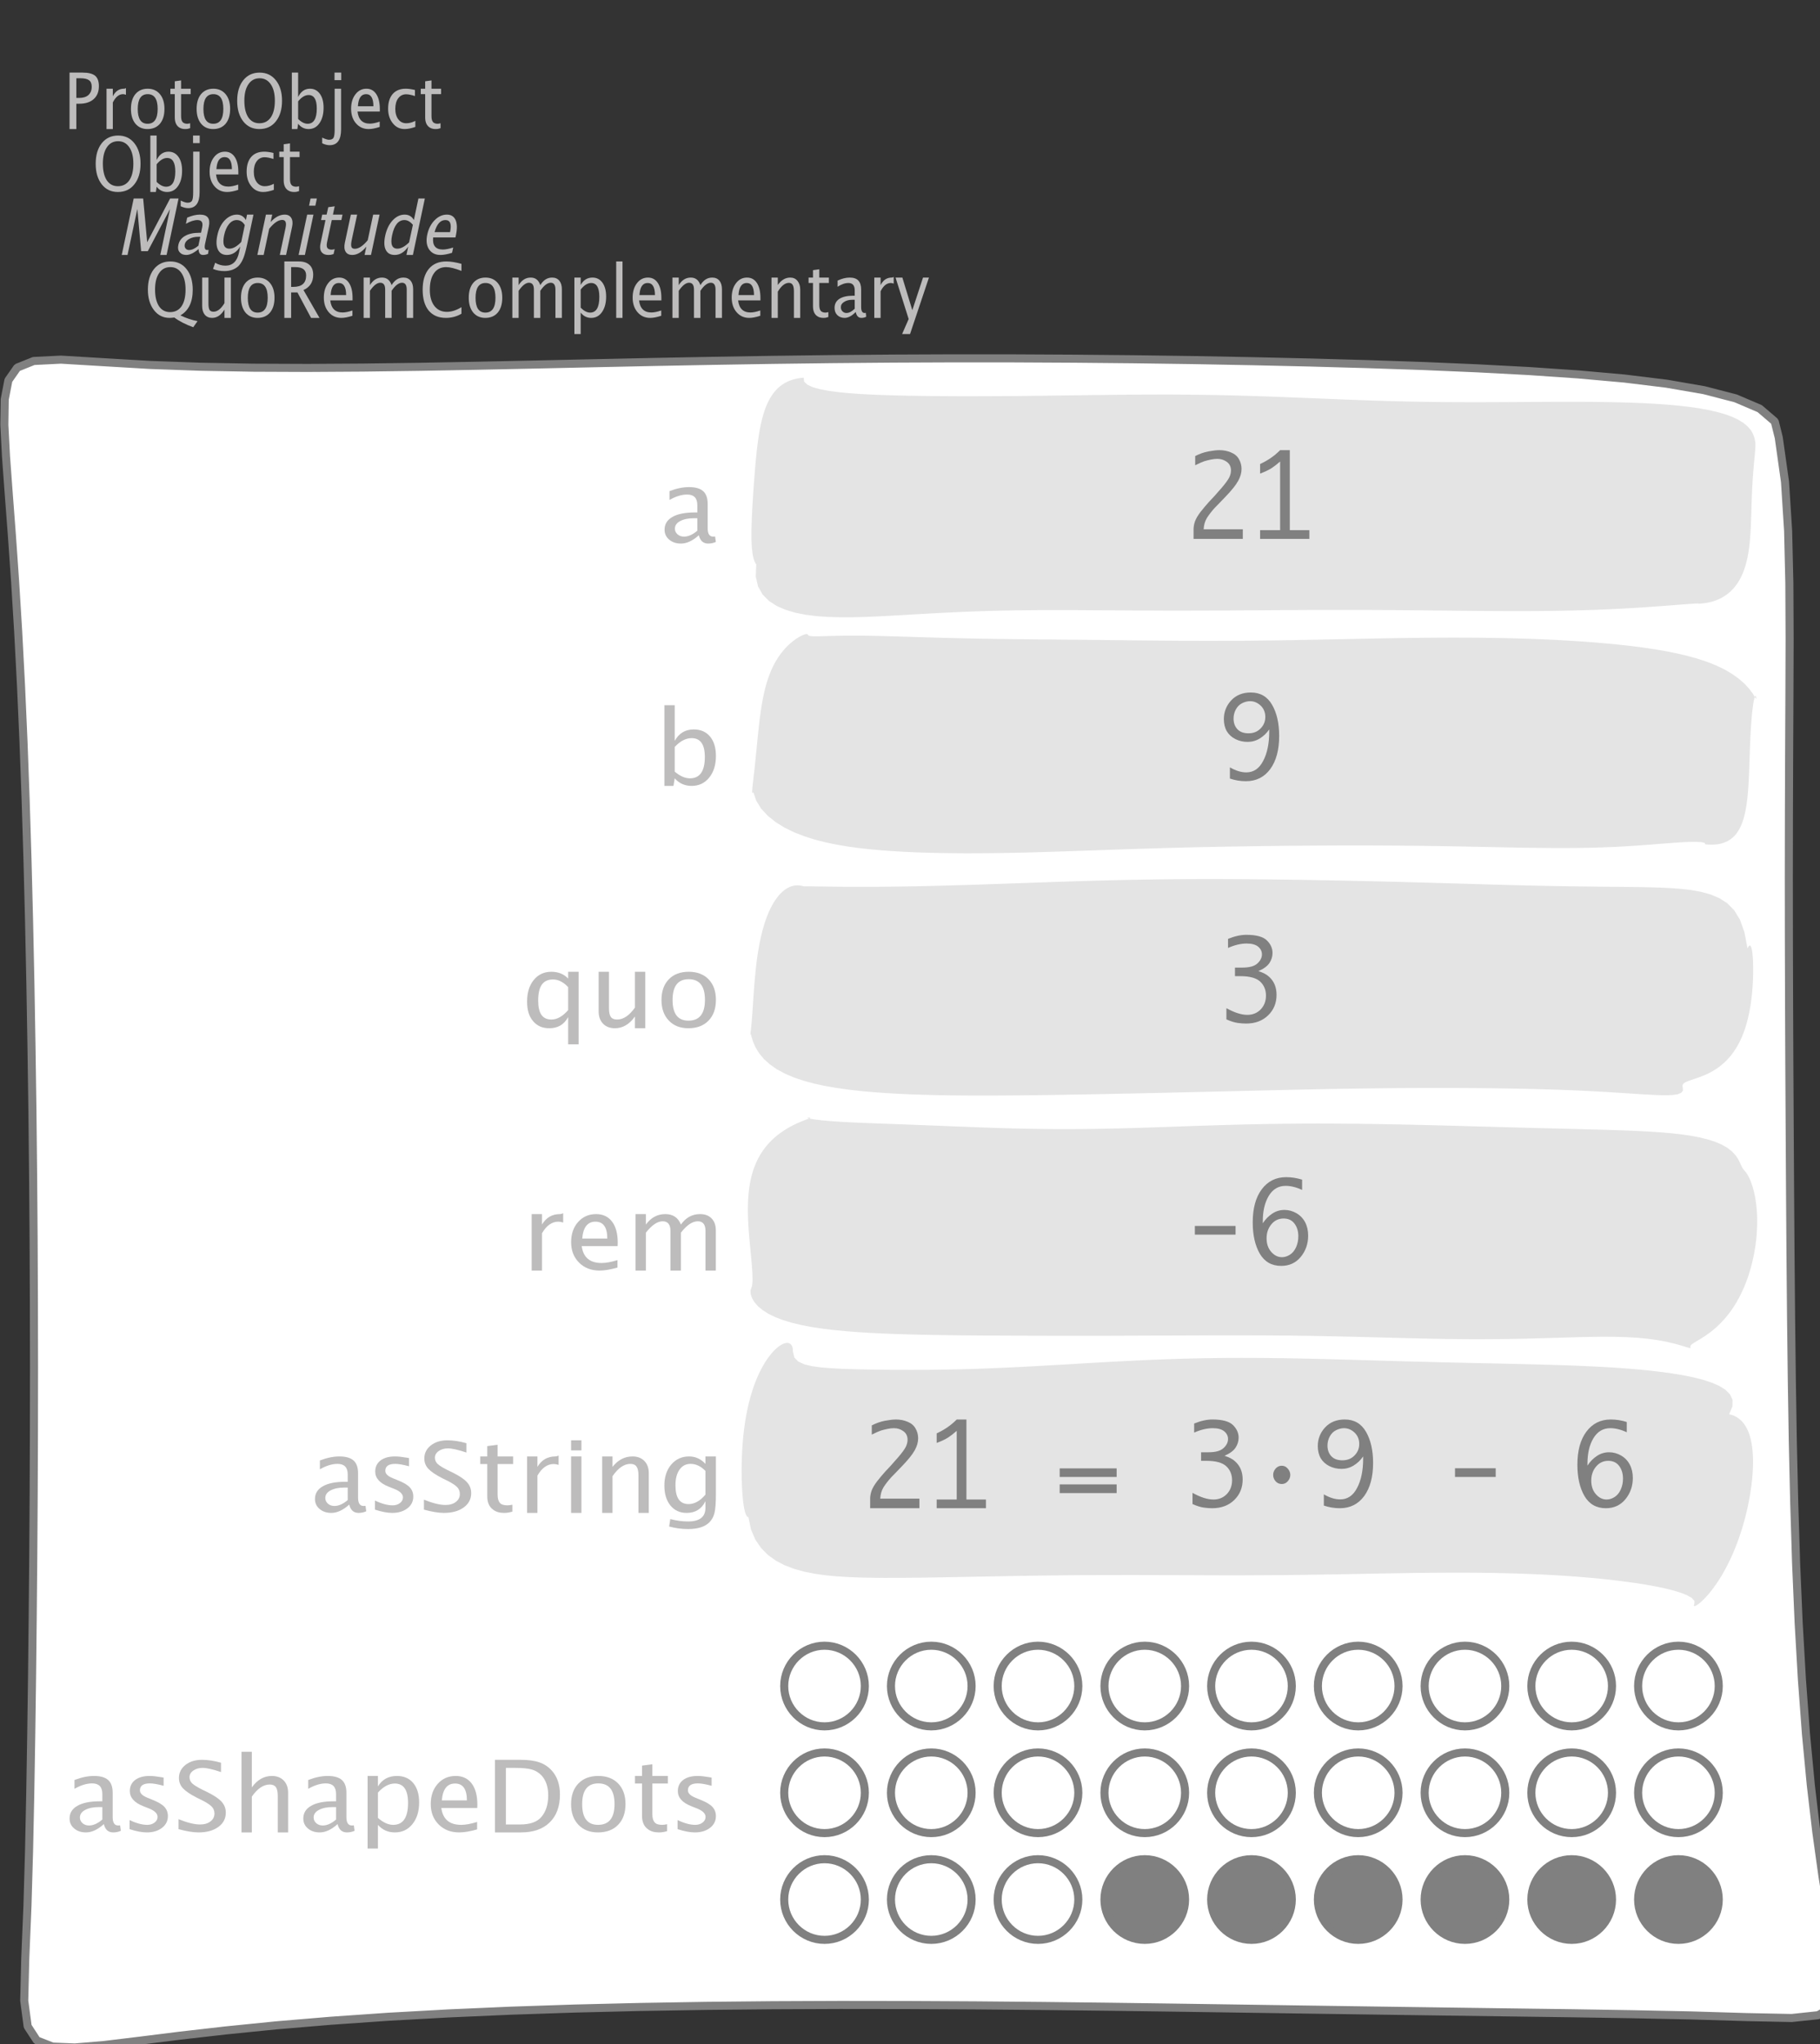 <?xml version="1.0" encoding="UTF-8"?>
<svg xmlns="http://www.w3.org/2000/svg" xmlns:xlink="http://www.w3.org/1999/xlink" width="225.691pt" height="253.412pt" viewBox="0 0 225.691 253.412" version="1.1">
<rect x="0" y="0" width="225.691" height="253.412" fill="#333333" stroke="none"/>
<defs>
<g>
<symbol overflow="visible" id="glyph0-0">
<path style="stroke:none;" d="M 1.031 0 L 1.031 -5.25 L 5.25 -5.25 L 5.25 0 Z M 1.281 -0.25 L 5 -0.25 L 5 -5 L 1.281 -5 Z M 1.281 -0.25 "/>
</symbol>
<symbol overflow="visible" id="glyph0-1">
<path style="stroke:none;" d="M 0.766 0 L 0.766 -7 L 2.391 -7 C 3.109 -7 3.625 -6.867 3.938 -6.609 C 4.25 -6.348 4.406 -5.914 4.406 -5.312 C 4.406 -4.633 4.191 -4.102 3.766 -3.719 C 3.336 -3.332 2.742 -3.141 1.984 -3.141 L 1.609 -3.141 L 1.609 0 Z M 1.609 -3.859 L 1.953 -3.859 C 2.453 -3.859 2.836 -3.977 3.109 -4.219 C 3.379 -4.469 3.516 -4.812 3.516 -5.25 C 3.516 -5.625 3.406 -5.891 3.188 -6.047 C 2.977 -6.211 2.625 -6.297 2.125 -6.297 L 1.609 -6.297 Z M 1.609 -3.859 "/>
</symbol>
<symbol overflow="visible" id="glyph0-2">
<path style="stroke:none;" d="M 0.797 0 L 0.797 -5 L 1.578 -5 L 1.578 -4.062 C 1.891 -4.688 2.348 -5 2.953 -5 C 3.035 -5 3.117 -5.023 3.203 -5.078 L 3.203 -4.25 C 3.066 -4.301 2.945 -4.328 2.844 -4.328 C 2.344 -4.328 1.922 -3.984 1.578 -3.297 L 1.578 0 Z M 0.797 0 "/>
</symbol>
<symbol overflow="visible" id="glyph0-3">
<path style="stroke:none;" d="M 2.5 0 C 1.875 0 1.375 -0.223 1 -0.672 C 0.633 -1.129 0.453 -1.738 0.453 -2.5 C 0.453 -3.27 0.633 -3.879 1 -4.328 C 1.375 -4.773 1.883 -5 2.531 -5 C 3.164 -5 3.672 -4.773 4.047 -4.328 C 4.422 -3.879 4.609 -3.27 4.609 -2.5 C 4.609 -1.719 4.422 -1.102 4.047 -0.656 C 3.672 -0.219 3.156 0 2.5 0 Z M 2.516 -0.656 C 3.348 -0.656 3.766 -1.27 3.766 -2.5 C 3.766 -3.719 3.352 -4.328 2.531 -4.328 C 1.707 -4.328 1.297 -3.711 1.297 -2.484 C 1.297 -1.266 1.703 -0.656 2.516 -0.656 Z M 2.516 -0.656 "/>
</symbol>
<symbol overflow="visible" id="glyph0-4">
<path style="stroke:none;" d="M 2.734 -0.719 L 2.734 -0.109 C 2.598 -0.066 2.484 -0.035 2.391 -0.016 C 2.305 -0.004 2.211 0 2.109 0 C 1.766 0 1.484 -0.094 1.266 -0.281 C 0.973 -0.531 0.828 -0.922 0.828 -1.453 L 0.828 -4.328 L 0.281 -4.328 L 0.281 -5 L 0.828 -5 L 0.828 -5.922 L 1.609 -6.031 L 1.609 -5 L 2.797 -5 L 2.797 -4.328 L 1.609 -4.328 L 1.609 -1.625 C 1.609 -1.281 1.664 -1.035 1.781 -0.891 C 1.832 -0.816 1.91 -0.758 2.016 -0.719 C 2.117 -0.676 2.234 -0.656 2.359 -0.656 C 2.461 -0.656 2.586 -0.676 2.734 -0.719 Z M 2.734 -0.719 "/>
</symbol>
<symbol overflow="visible" id="glyph0-5">
<path style="stroke:none;" d="M 3.172 0 C 2.336 0 1.672 -0.316 1.172 -0.953 C 0.672 -1.598 0.422 -2.445 0.422 -3.5 C 0.422 -4.562 0.672 -5.41 1.172 -6.047 C 1.68 -6.68 2.359 -7 3.203 -7 C 4.047 -7 4.719 -6.68 5.219 -6.047 C 5.727 -5.41 5.984 -4.566 5.984 -3.516 C 5.984 -2.441 5.727 -1.586 5.219 -0.953 C 4.719 -0.316 4.035 0 3.172 0 Z M 3.172 -0.719 C 3.785 -0.719 4.258 -0.961 4.594 -1.453 C 4.926 -1.941 5.094 -2.629 5.094 -3.516 C 5.094 -4.391 4.922 -5.07 4.578 -5.562 C 4.242 -6.051 3.785 -6.297 3.203 -6.297 C 2.609 -6.297 2.145 -6.047 1.812 -5.547 C 1.477 -5.055 1.312 -4.379 1.312 -3.516 C 1.312 -2.641 1.473 -1.953 1.797 -1.453 C 2.129 -0.961 2.586 -0.719 3.172 -0.719 Z M 3.172 -0.719 "/>
</symbol>
<symbol overflow="visible" id="glyph0-6">
<path style="stroke:none;" d="M 0.797 0 L 0.797 -7 L 1.578 -7 L 1.578 -3.969 C 1.91 -4.656 2.398 -5 3.047 -5 C 3.566 -5 3.977 -4.785 4.281 -4.359 C 4.582 -3.941 4.734 -3.367 4.734 -2.641 C 4.734 -1.848 4.562 -1.207 4.219 -0.719 C 3.883 -0.238 3.438 0 2.875 0 C 2.352 0 1.922 -0.219 1.578 -0.656 L 1.484 0 Z M 1.578 -1.25 C 1.984 -0.852 2.375 -0.656 2.75 -0.656 C 3.508 -0.656 3.891 -1.285 3.891 -2.547 C 3.891 -3.66 3.551 -4.219 2.875 -4.219 C 2.438 -4.219 2.004 -3.957 1.578 -3.438 Z M 1.578 -1.25 "/>
</symbol>
<symbol overflow="visible" id="glyph0-7">
<path style="stroke:none;" d="M -0.625 1.766 L -0.625 1.062 C -0.25 1.238 0.031 1.328 0.219 1.328 C 0.5 1.328 0.688 1.242 0.781 1.078 C 0.875 0.91 0.922 0.57 0.922 0.062 L 0.922 -5 L 1.719 -5 L 1.719 0.047 C 1.719 1.348 1.242 2 0.297 2 C 0.016 2 -0.289 1.922 -0.625 1.766 Z M 0.906 -6.062 L 0.906 -7 L 1.734 -7 L 1.734 -6.062 Z M 0.906 -6.062 "/>
</symbol>
<symbol overflow="visible" id="glyph0-8">
<path style="stroke:none;" d="M 4 -0.266 C 3.469 -0.086 3.008 0 2.625 0 C 1.988 0 1.469 -0.234 1.062 -0.703 C 0.656 -1.172 0.453 -1.773 0.453 -2.516 C 0.453 -3.242 0.629 -3.836 0.984 -4.297 C 1.336 -4.766 1.797 -5 2.359 -5 C 2.879 -5 3.285 -4.773 3.578 -4.328 C 3.867 -3.891 4.016 -3.27 4.016 -2.469 L 4.016 -2.172 L 1.25 -2.172 C 1.363 -1.172 1.875 -0.672 2.781 -0.672 C 3.102 -0.672 3.508 -0.754 4 -0.922 Z M 1.297 -2.828 L 3.219 -2.828 C 3.219 -3.828 2.914 -4.328 2.312 -4.328 C 1.695 -4.328 1.359 -3.828 1.297 -2.828 Z M 1.297 -2.828 "/>
</symbol>
<symbol overflow="visible" id="glyph0-9">
<path style="stroke:none;" d="M 2.5 0 C 1.906 0 1.414 -0.238 1.031 -0.719 C 0.645 -1.195 0.453 -1.797 0.453 -2.516 C 0.453 -3.297 0.641 -3.906 1.016 -4.344 C 1.398 -4.781 1.941 -5 2.641 -5 C 2.973 -5 3.352 -4.945 3.781 -4.844 L 3.781 -4.094 C 3.332 -4.238 2.969 -4.312 2.688 -4.312 C 2.281 -4.312 1.953 -4.145 1.703 -3.812 C 1.461 -3.488 1.344 -3.051 1.344 -2.5 C 1.344 -1.969 1.469 -1.535 1.719 -1.203 C 1.969 -0.879 2.297 -0.719 2.703 -0.719 C 3.066 -0.719 3.441 -0.816 3.828 -1.016 L 3.828 -0.266 C 3.316 -0.086 2.875 0 2.5 0 Z M 2.5 0 "/>
</symbol>
<symbol overflow="visible" id="glyph0-10">
<path style="stroke:none;" d="M 6.047 1.156 C 5.109 0.82 4.328 0.422 3.703 -0.047 C 3.453 -0.016 3.254 0 3.109 0 C 2.316 0 1.672 -0.32 1.172 -0.969 C 0.672 -1.625 0.422 -2.469 0.422 -3.5 C 0.422 -4.562 0.672 -5.41 1.172 -6.047 C 1.68 -6.68 2.359 -7 3.203 -7 C 4.047 -7 4.719 -6.68 5.219 -6.047 C 5.727 -5.41 5.984 -4.555 5.984 -3.484 C 5.984 -1.953 5.473 -0.895 4.453 -0.312 C 5.141 0.02 5.848 0.258 6.578 0.406 Z M 3.172 -0.719 C 3.785 -0.719 4.258 -0.957 4.594 -1.438 C 4.926 -1.926 5.094 -2.617 5.094 -3.516 C 5.094 -4.379 4.926 -5.055 4.594 -5.547 C 4.258 -6.047 3.797 -6.297 3.203 -6.297 C 2.609 -6.297 2.145 -6.047 1.812 -5.547 C 1.477 -5.055 1.312 -4.379 1.312 -3.516 C 1.312 -2.641 1.473 -1.953 1.797 -1.453 C 2.129 -0.961 2.586 -0.719 3.172 -0.719 Z M 3.172 -0.719 "/>
</symbol>
<symbol overflow="visible" id="glyph0-11">
<path style="stroke:none;" d="M 3.516 0 L 3.516 -1.031 C 3.098 -0.344 2.586 0 1.984 0 C 1.609 0 1.305 -0.129 1.078 -0.391 C 0.859 -0.66 0.75 -1.023 0.75 -1.484 L 0.75 -5 L 1.531 -5 L 1.531 -1.781 C 1.531 -1.406 1.578 -1.141 1.672 -0.984 C 1.773 -0.836 1.938 -0.766 2.156 -0.766 C 2.633 -0.766 3.086 -1.117 3.516 -1.828 L 3.516 -5 L 4.312 -5 L 4.312 0 Z M 3.516 0 "/>
</symbol>
<symbol overflow="visible" id="glyph0-12">
<path style="stroke:none;" d="M 0.766 0 L 0.766 -7 L 2.562 -7 C 3.133 -7 3.57 -6.859 3.875 -6.578 C 4.188 -6.297 4.344 -5.883 4.344 -5.344 C 4.344 -4.445 3.941 -3.816 3.141 -3.453 L 5.125 0 L 4.078 0 L 2.391 -3.156 L 1.609 -3.156 L 1.609 0 Z M 1.609 -3.844 L 1.875 -3.844 C 2.938 -3.844 3.469 -4.316 3.469 -5.266 C 3.469 -5.953 3.023 -6.297 2.141 -6.297 L 1.609 -6.297 Z M 1.609 -3.844 "/>
</symbol>
<symbol overflow="visible" id="glyph0-13">
<path style="stroke:none;" d="M 0.797 0 L 0.797 -5 L 1.578 -5 L 1.578 -4.062 C 1.961 -4.688 2.461 -5 3.078 -5 C 3.66 -5 4.055 -4.688 4.266 -4.062 C 4.641 -4.688 5.129 -5 5.734 -5 C 6.117 -5 6.414 -4.867 6.625 -4.609 C 6.832 -4.359 6.938 -4.004 6.938 -3.547 L 6.938 0 L 6.141 0 L 6.141 -3.516 C 6.141 -4.078 5.945 -4.359 5.562 -4.359 C 5.145 -4.359 4.711 -4.023 4.266 -3.359 L 4.266 0 L 3.469 0 L 3.469 -3.516 C 3.469 -4.078 3.266 -4.359 2.859 -4.359 C 2.461 -4.359 2.035 -4.023 1.578 -3.359 L 1.578 0 Z M 0.797 0 "/>
</symbol>
<symbol overflow="visible" id="glyph0-14">
<path style="stroke:none;" d="M 3.312 0 C 2.395 0 1.68 -0.301 1.172 -0.906 C 0.672 -1.52 0.422 -2.383 0.422 -3.5 C 0.422 -4.602 0.676 -5.461 1.188 -6.078 C 1.695 -6.691 2.422 -7 3.359 -7 C 3.891 -7 4.516 -6.898 5.234 -6.703 L 5.234 -5.828 C 4.422 -6.141 3.789 -6.297 3.344 -6.297 C 2.695 -6.297 2.195 -6.051 1.844 -5.562 C 1.488 -5.07 1.312 -4.379 1.312 -3.484 C 1.312 -2.641 1.5 -1.973 1.875 -1.484 C 2.258 -0.992 2.773 -0.75 3.422 -0.75 C 3.992 -0.75 4.598 -0.941 5.234 -1.328 L 5.234 -0.516 C 4.648 -0.172 4.008 0 3.312 0 Z M 3.312 0 "/>
</symbol>
<symbol overflow="visible" id="glyph0-15">
<path style="stroke:none;" d="M 0.797 2 L 0.797 -5 L 1.578 -5 L 1.578 -4.078 C 1.91 -4.691 2.398 -5 3.047 -5 C 3.566 -5 3.977 -4.785 4.281 -4.359 C 4.582 -3.941 4.734 -3.367 4.734 -2.641 C 4.734 -1.848 4.562 -1.207 4.219 -0.719 C 3.883 -0.238 3.438 0 2.875 0 C 2.352 0 1.922 -0.219 1.578 -0.656 L 1.578 2 Z M 1.578 -1.266 C 1.984 -0.859 2.375 -0.656 2.75 -0.656 C 3.508 -0.656 3.891 -1.305 3.891 -2.609 C 3.891 -3.754 3.551 -4.328 2.875 -4.328 C 2.438 -4.328 2.004 -4.055 1.578 -3.516 Z M 1.578 -1.266 "/>
</symbol>
<symbol overflow="visible" id="glyph0-16">
<path style="stroke:none;" d="M 0.797 0 L 0.797 -7 L 1.578 -7 L 1.578 0 Z M 0.797 0 "/>
</symbol>
<symbol overflow="visible" id="glyph0-17">
<path style="stroke:none;" d="M 0.797 0 L 0.797 -5 L 1.578 -5 L 1.578 -4.078 C 2.004 -4.691 2.52 -5 3.125 -5 C 3.5 -5 3.797 -4.863 4.016 -4.594 C 4.242 -4.32 4.359 -3.961 4.359 -3.516 L 4.359 0 L 3.578 0 L 3.578 -3.297 C 3.578 -3.672 3.523 -3.938 3.422 -4.094 C 3.328 -4.258 3.172 -4.344 2.953 -4.344 C 2.473 -4.344 2.016 -3.977 1.578 -3.25 L 1.578 0 Z M 0.797 0 "/>
</symbol>
<symbol overflow="visible" id="glyph0-18">
<path style="stroke:none;" d="M 3.047 -0.734 C 2.566 -0.242 2.109 0 1.672 0 C 1.305 0 1.004 -0.113 0.766 -0.344 C 0.535 -0.57 0.422 -0.867 0.422 -1.234 C 0.422 -1.723 0.617 -2.098 1.016 -2.359 C 1.41 -2.617 1.984 -2.75 2.734 -2.75 L 2.922 -2.75 L 2.922 -3.406 C 2.922 -4.02 2.66 -4.328 2.141 -4.328 C 1.723 -4.328 1.273 -4.172 0.797 -3.859 L 0.797 -4.625 C 1.328 -4.875 1.828 -5 2.297 -5 C 2.785 -5 3.145 -4.875 3.375 -4.625 C 3.602 -4.383 3.719 -4.016 3.719 -3.516 L 3.719 -1.359 C 3.719 -0.859 3.859 -0.609 4.141 -0.609 C 4.172 -0.609 4.223 -0.613 4.297 -0.625 L 4.344 -0.141 C 4.164 -0.047 3.969 0 3.75 0 C 3.383 0 3.148 -0.242 3.047 -0.734 Z M 2.922 -1.141 L 2.922 -2.25 L 2.656 -2.25 C 2.227 -2.25 1.879 -2.16 1.609 -1.984 C 1.336 -1.816 1.203 -1.598 1.203 -1.328 C 1.203 -1.117 1.27 -0.945 1.406 -0.812 C 1.539 -0.676 1.703 -0.609 1.891 -0.609 C 2.223 -0.609 2.566 -0.785 2.922 -1.141 Z M 2.922 -1.141 "/>
</symbol>
<symbol overflow="visible" id="glyph0-19">
<path style="stroke:none;" d="M 0.875 2 L 1.688 0.141 L 0.062 -5 L 0.906 -5 L 2.141 -0.953 L 3.469 -5 L 4.203 -5 L 1.859 2 Z M 0.875 2 "/>
</symbol>
<symbol overflow="visible" id="glyph1-0">
<path style="stroke:none;" d="M 1.031 0 L 2.141 -5.25 L 6.359 -5.25 L 5.25 0 Z M 1.328 -0.25 L 5.047 -0.25 L 6.062 -5 L 2.344 -5 Z M 1.328 -0.25 "/>
</symbol>
<symbol overflow="visible" id="glyph1-1">
<path style="stroke:none;" d="M 0.766 0 L 2.25 -7 L 3.422 -7 L 3.922 -1.578 L 6.766 -7 L 7.812 -7 L 6.328 0 L 5.547 0 L 6.75 -5.688 L 4 -0.469 L 3.172 -0.469 L 2.703 -5.703 L 1.484 0 Z M 0.766 0 "/>
</symbol>
<symbol overflow="visible" id="glyph1-2">
<path style="stroke:none;" d="M 3.203 -0.734 C 2.617 -0.242 2.109 0 1.672 0 C 1.305 0 1.031 -0.113 0.844 -0.344 C 0.656 -0.57 0.602 -0.867 0.688 -1.234 C 0.789 -1.723 1.066 -2.098 1.516 -2.359 C 1.961 -2.617 2.562 -2.75 3.312 -2.75 L 3.5 -2.75 L 3.641 -3.406 C 3.773 -4.02 3.582 -4.328 3.062 -4.328 C 2.645 -4.328 2.164 -4.172 1.625 -3.859 L 1.781 -4.625 C 2.363 -4.875 2.891 -5 3.359 -5 C 3.848 -5 4.18 -4.875 4.359 -4.625 C 4.535 -4.383 4.57 -4.016 4.469 -3.516 L 4 -1.359 C 3.895 -0.859 3.984 -0.609 4.266 -0.609 C 4.297 -0.609 4.352 -0.613 4.438 -0.625 L 4.375 -0.141 C 4.176 -0.047 3.969 0 3.75 0 C 3.383 0 3.203 -0.242 3.203 -0.734 Z M 3.172 -1.141 L 3.406 -2.25 L 3.141 -2.25 C 2.711 -2.25 2.344 -2.16 2.031 -1.984 C 1.727 -1.816 1.547 -1.598 1.484 -1.328 C 1.441 -1.117 1.473 -0.945 1.578 -0.812 C 1.68 -0.676 1.828 -0.609 2.016 -0.609 C 2.348 -0.609 2.734 -0.785 3.172 -1.141 Z M 3.172 -1.141 "/>
</symbol>
<symbol overflow="visible" id="glyph1-3">
<path style="stroke:none;" d="M 0.438 1.734 L 0.703 0.969 C 1.109 1.207 1.531 1.328 1.969 1.328 C 2.863 1.328 3.426 0.789 3.656 -0.281 L 3.812 -1.047 C 3.375 -0.348 2.82 0 2.156 0 C 1.633 0 1.266 -0.219 1.047 -0.656 C 0.836 -1.094 0.812 -1.676 0.969 -2.406 C 1.125 -3.176 1.426 -3.801 1.875 -4.281 C 2.332 -4.758 2.844 -5 3.406 -5 C 3.883 -5 4.254 -4.773 4.516 -4.328 L 4.656 -5 L 5.453 -5 L 4.672 -1.328 C 4.504 -0.535 4.344 0.047 4.188 0.422 C 4.031 0.805 3.836 1.117 3.609 1.359 C 3.16 1.785 2.57 2 1.844 2 C 1.332 2 0.863 1.91 0.438 1.734 Z M 3.938 -1.609 L 4.375 -3.703 C 4.125 -4.117 3.789 -4.328 3.375 -4.328 C 3.008 -4.328 2.688 -4.156 2.406 -3.812 C 2.133 -3.477 1.938 -3.02 1.812 -2.438 C 1.582 -1.332 1.801 -0.781 2.469 -0.781 C 2.926 -0.781 3.414 -1.055 3.938 -1.609 Z M 3.938 -1.609 "/>
</symbol>
<symbol overflow="visible" id="glyph1-4">
<path style="stroke:none;" d="M 0.797 0 L 1.859 -5 L 2.641 -5 L 2.438 -4.078 C 3 -4.691 3.582 -5 4.188 -5 C 4.562 -5 4.832 -4.863 5 -4.594 C 5.164 -4.32 5.203 -3.961 5.109 -3.516 L 4.359 0 L 3.578 0 L 4.281 -3.297 C 4.363 -3.672 4.367 -3.938 4.297 -4.094 C 4.234 -4.258 4.094 -4.344 3.875 -4.344 C 3.395 -4.344 2.859 -3.977 2.266 -3.25 L 1.578 0 Z M 0.797 0 "/>
</symbol>
<symbol overflow="visible" id="glyph1-5">
<path style="stroke:none;" d="M 0.797 0 L 1.859 -5 L 2.641 -5 L 1.578 0 Z M 2.094 -6.109 L 2.281 -7 L 3.062 -7 L 2.875 -6.109 Z M 2.094 -6.109 "/>
</symbol>
<symbol overflow="visible" id="glyph1-6">
<path style="stroke:none;" d="M 2.891 -0.719 L 2.75 -0.109 C 2.613 -0.066 2.5 -0.035 2.406 -0.016 C 2.312 -0.004 2.211 0 2.109 0 C 1.766 0 1.504 -0.094 1.328 -0.281 C 1.086 -0.531 1.023 -0.922 1.141 -1.453 L 1.75 -4.328 L 1.203 -4.328 L 1.344 -5 L 1.891 -5 L 2.094 -5.922 L 2.891 -6.031 L 2.672 -5 L 3.859 -5 L 3.719 -4.328 L 2.531 -4.328 L 1.953 -1.625 C 1.879 -1.281 1.883 -1.035 1.969 -0.891 C 2.008 -0.816 2.078 -0.758 2.172 -0.719 C 2.266 -0.676 2.375 -0.656 2.5 -0.656 C 2.602 -0.656 2.734 -0.676 2.891 -0.719 Z M 2.891 -0.719 "/>
</symbol>
<symbol overflow="visible" id="glyph1-7">
<path style="stroke:none;" d="M 3.516 0 L 3.734 -1.031 C 3.172 -0.344 2.586 0 1.984 0 C 1.609 0 1.336 -0.129 1.172 -0.391 C 1.004 -0.66 0.969 -1.023 1.062 -1.484 L 1.812 -5 L 2.594 -5 L 1.906 -1.781 C 1.832 -1.406 1.828 -1.141 1.891 -0.984 C 1.953 -0.836 2.094 -0.766 2.312 -0.766 C 2.789 -0.766 3.32 -1.117 3.906 -1.828 L 4.578 -5 L 5.375 -5 L 4.312 0 Z M 3.516 0 "/>
</symbol>
<symbol overflow="visible" id="glyph1-8">
<path style="stroke:none;" d="M 3.594 0 L 3.812 -1.031 C 3.344 -0.344 2.785 0 2.141 0 C 1.609 0 1.238 -0.207 1.031 -0.625 C 0.82 -1.039 0.797 -1.617 0.953 -2.359 C 1.117 -3.148 1.422 -3.785 1.859 -4.266 C 2.305 -4.754 2.812 -5 3.375 -5 C 3.883 -5 4.266 -4.773 4.516 -4.328 L 5.078 -7 L 5.875 -7 L 4.391 0 Z M 4.391 -3.734 C 4.066 -4.129 3.719 -4.328 3.344 -4.328 C 2.594 -4.328 2.082 -3.695 1.812 -2.438 C 1.582 -1.332 1.801 -0.781 2.469 -0.781 C 2.914 -0.781 3.398 -1.039 3.922 -1.562 Z M 4.391 -3.734 "/>
</symbol>
<symbol overflow="visible" id="glyph1-9">
<path style="stroke:none;" d="M 4.062 -0.266 C 3.488 -0.086 3.008 0 2.625 0 C 1.988 0 1.516 -0.234 1.203 -0.703 C 0.898 -1.172 0.828 -1.773 0.984 -2.516 C 1.141 -3.242 1.441 -3.836 1.891 -4.297 C 2.348 -4.766 2.859 -5 3.422 -5 C 3.941 -5 4.301 -4.773 4.5 -4.328 C 4.695 -3.891 4.711 -3.27 4.547 -2.469 L 4.484 -2.172 L 1.719 -2.172 C 1.613 -1.172 2.016 -0.672 2.922 -0.672 C 3.242 -0.672 3.672 -0.754 4.203 -0.922 Z M 1.891 -2.828 L 3.812 -2.828 C 4.031 -3.828 3.836 -4.328 3.234 -4.328 C 2.617 -4.328 2.172 -3.828 1.891 -2.828 Z M 1.891 -2.828 "/>
</symbol>
<symbol overflow="visible" id="glyph2-0">
<path style="stroke:none;" d="M 1.594 0 L 1.594 -8.422 L 8.422 -8.422 L 8.422 0 Z M 2 -0.422 L 8 -0.422 L 8 -8 L 2 -8 Z M 2 -0.422 "/>
</symbol>
<symbol overflow="visible" id="glyph2-1">
<path style="stroke:none;" d="M 4.922 -1.031 C 4.16 -0.344 3.422 0 2.703 0 C 2.117 0 1.633 -0.16 1.25 -0.484 C 0.863 -0.805 0.672 -1.219 0.672 -1.719 C 0.672 -2.406 0.992 -2.93 1.641 -3.297 C 2.285 -3.672 3.219 -3.859 4.438 -3.859 L 4.734 -3.859 L 4.734 -4.766 C 4.734 -5.641 4.312 -6.078 3.469 -6.078 C 2.789 -6.078 2.062 -5.852 1.281 -5.406 L 1.281 -6.5 C 2.145 -6.832 2.953 -7 3.703 -7 C 4.492 -7 5.078 -6.832 5.453 -6.5 C 5.828 -6.164 6.016 -5.641 6.016 -4.922 L 6.016 -1.891 C 6.016 -1.203 6.242 -0.859 6.703 -0.859 C 6.754 -0.859 6.832 -0.863 6.938 -0.875 L 7.031 -0.203 C 6.738 -0.066 6.422 0 6.078 0 C 5.473 0 5.086 -0.344 4.922 -1.031 Z M 4.734 -1.594 L 4.734 -3.141 L 4.312 -3.141 C 3.602 -3.141 3.031 -3.02 2.594 -2.781 C 2.164 -2.551 1.953 -2.238 1.953 -1.844 C 1.953 -1.57 2.062 -1.336 2.281 -1.141 C 2.5 -0.953 2.766 -0.859 3.078 -0.859 C 3.609 -0.859 4.16 -1.102 4.734 -1.594 Z M 4.734 -1.594 "/>
</symbol>
<symbol overflow="visible" id="glyph2-2">
<path style="stroke:none;" d="M 1.281 0 L 1.281 -10 L 2.562 -10 L 2.562 -5.578 C 3.082 -6.523 3.867 -7 4.922 -7 C 5.773 -7 6.445 -6.707 6.938 -6.125 C 7.426 -5.539 7.672 -4.738 7.672 -3.719 C 7.672 -2.602 7.391 -1.703 6.828 -1.016 C 6.273 -0.336 5.551 0 4.656 0 C 3.812 0 3.113 -0.312 2.562 -0.938 L 2.406 0 Z M 2.562 -1.766 C 3.219 -1.211 3.848 -0.938 4.453 -0.938 C 5.68 -0.938 6.297 -1.82 6.297 -3.594 C 6.297 -5.145 5.75 -5.922 4.656 -5.922 C 3.938 -5.922 3.238 -5.555 2.562 -4.828 Z M 2.562 -1.766 "/>
</symbol>
<symbol overflow="visible" id="glyph2-3">
<path style="stroke:none;" d="M 5.812 -1.375 C 5.539 -0.895 5.211 -0.547 4.828 -0.328 C 4.441 -0.109 3.988 0 3.469 0 C 2.613 0 1.941 -0.297 1.453 -0.891 C 0.961 -1.461 0.719 -2.266 0.719 -3.297 C 0.719 -4.41 0.992 -5.305 1.547 -5.984 C 2.098 -6.66 2.828 -7 3.734 -7 C 4.148 -7 4.531 -6.93 4.875 -6.797 C 5.227 -6.66 5.539 -6.445 5.812 -6.156 L 5.812 -7 L 7.109 -7 L 7.109 2 L 5.812 2 Z M 5.812 -2.25 L 5.812 -5.094 C 5.695 -5.219 5.57 -5.336 5.438 -5.453 C 5.301 -5.566 5.156 -5.664 5 -5.75 C 4.844 -5.844 4.676 -5.914 4.5 -5.969 C 4.32 -6.02 4.133 -6.047 3.938 -6.047 C 3.312 -6.047 2.848 -5.832 2.547 -5.406 C 2.242 -4.977 2.094 -4.316 2.094 -3.422 C 2.094 -2.641 2.227 -2.051 2.5 -1.656 C 2.77 -1.27 3.18 -1.078 3.734 -1.078 C 4.441 -1.078 5.133 -1.469 5.812 -2.25 Z M 5.812 -2.25 "/>
</symbol>
<symbol overflow="visible" id="glyph2-4">
<path style="stroke:none;" d="M 5.703 0 L 5.703 -1.453 C 5.016 -0.484 4.188 0 3.219 0 C 2.602 0 2.113 -0.188 1.75 -0.562 C 1.383 -0.938 1.203 -1.445 1.203 -2.094 L 1.203 -7 L 2.484 -7 L 2.484 -2.484 C 2.484 -1.973 2.562 -1.609 2.719 -1.391 C 2.875 -1.18 3.129 -1.078 3.484 -1.078 C 4.266 -1.078 5.004 -1.57 5.703 -2.562 L 5.703 -7 L 6.984 -7 L 6.984 0 Z M 5.703 0 "/>
</symbol>
<symbol overflow="visible" id="glyph2-5">
<path style="stroke:none;" d="M 4.047 0 C 3.035 0 2.227 -0.316 1.625 -0.953 C 1.02 -1.586 0.719 -2.438 0.719 -3.5 C 0.719 -4.582 1.02 -5.438 1.625 -6.062 C 2.227 -6.688 3.051 -7 4.094 -7 C 5.133 -7 5.957 -6.688 6.562 -6.062 C 7.164 -5.438 7.469 -4.586 7.469 -3.516 C 7.469 -2.422 7.16 -1.562 6.547 -0.938 C 5.941 -0.312 5.109 0 4.047 0 Z M 4.062 -0.938 C 5.426 -0.938 6.109 -1.797 6.109 -3.516 C 6.109 -5.223 5.438 -6.078 4.094 -6.078 C 2.758 -6.078 2.094 -5.219 2.094 -3.5 C 2.094 -1.789 2.75 -0.938 4.062 -0.938 Z M 4.062 -0.938 "/>
</symbol>
<symbol overflow="visible" id="glyph2-6">
<path style="stroke:none;" d="M 1.281 0 L 1.281 -7 L 2.562 -7 L 2.562 -5.703 C 3.07 -6.566 3.812 -7 4.781 -7 C 4.906 -7 5.039 -7.035 5.188 -7.109 L 5.188 -5.953 C 4.969 -6.023 4.77 -6.062 4.594 -6.062 C 3.789 -6.062 3.113 -5.582 2.562 -4.625 L 2.562 0 Z M 1.281 0 "/>
</symbol>
<symbol overflow="visible" id="glyph2-7">
<path style="stroke:none;" d="M 6.469 -0.375 C 5.602 -0.125 4.863 0 4.25 0 C 3.207 0 2.359 -0.328 1.703 -0.984 C 1.047 -1.641 0.719 -2.484 0.719 -3.516 C 0.719 -4.535 1.004 -5.367 1.578 -6.016 C 2.16 -6.672 2.906 -7 3.812 -7 C 4.664 -7 5.328 -6.688 5.797 -6.062 C 6.266 -5.445 6.5 -4.566 6.5 -3.422 L 6.484 -3.031 L 2.031 -3.031 C 2.219 -1.633 3.039 -0.938 4.5 -0.938 C 5.031 -0.938 5.688 -1.055 6.469 -1.297 Z M 2.094 -3.969 L 5.203 -3.969 C 5.203 -5.363 4.711 -6.062 3.734 -6.062 C 2.754 -6.062 2.207 -5.363 2.094 -3.969 Z M 2.094 -3.969 "/>
</symbol>
<symbol overflow="visible" id="glyph2-8">
<path style="stroke:none;" d="M 1.281 0 L 1.281 -7 L 2.562 -7 L 2.562 -5.703 C 3.188 -6.566 3.988 -7 4.969 -7 C 5.914 -7 6.562 -6.566 6.906 -5.703 C 7.508 -6.566 8.301 -7 9.281 -7 C 9.895 -7 10.375 -6.816 10.719 -6.453 C 11.062 -6.098 11.234 -5.602 11.234 -4.969 L 11.234 0 L 9.953 0 L 9.953 -4.906 C 9.953 -5.707 9.633 -6.109 9 -6.109 C 8.332 -6.109 7.633 -5.641 6.906 -4.703 L 6.906 0 L 5.609 0 L 5.609 -4.906 C 5.609 -5.707 5.285 -6.109 4.641 -6.109 C 3.992 -6.109 3.301 -5.641 2.562 -4.703 L 2.562 0 Z M 1.281 0 "/>
</symbol>
<symbol overflow="visible" id="glyph2-9">
<path style="stroke:none;" d="M 2.891 0 C 2.297 0 1.582 -0.133 0.75 -0.406 L 0.75 -1.531 C 1.582 -1.133 2.312 -0.938 2.938 -0.938 C 3.301 -0.938 3.602 -1.031 3.844 -1.219 C 4.094 -1.406 4.219 -1.641 4.219 -1.922 C 4.219 -2.328 3.879 -2.672 3.203 -2.953 L 2.453 -3.25 C 1.336 -3.688 0.781 -4.312 0.781 -5.125 C 0.781 -5.707 1 -6.164 1.438 -6.5 C 1.875 -6.832 2.473 -7 3.234 -7 C 3.629 -7 4.117 -6.945 4.703 -6.844 L 4.969 -6.797 L 4.969 -5.781 C 4.25 -5.977 3.68 -6.078 3.266 -6.078 C 2.441 -6.078 2.031 -5.789 2.031 -5.219 C 2.031 -4.852 2.344 -4.547 2.969 -4.297 L 3.578 -4.047 C 4.273 -3.773 4.77 -3.484 5.062 -3.172 C 5.352 -2.867 5.5 -2.484 5.5 -2.016 C 5.5 -1.422 5.254 -0.938 4.766 -0.562 C 4.273 -0.188 3.648 0 2.891 0 Z M 2.891 0 "/>
</symbol>
<symbol overflow="visible" id="glyph2-10">
<path style="stroke:none;" d="M 3.125 0 C 2.477 0 1.656 -0.133 0.656 -0.406 L 0.656 -1.641 C 1.738 -1.203 2.629 -0.984 3.328 -0.984 C 3.859 -0.984 4.285 -1.109 4.609 -1.359 C 4.941 -1.609 5.109 -1.938 5.109 -2.344 C 5.109 -2.676 5 -2.957 4.781 -3.188 C 4.57 -3.414 4.18 -3.676 3.609 -3.969 L 2.938 -4.297 C 2.125 -4.711 1.547 -5.102 1.203 -5.469 C 0.867 -5.832 0.703 -6.258 0.703 -6.75 C 0.703 -7.395 0.969 -7.93 1.5 -8.359 C 2.039 -8.785 2.727 -9 3.562 -9 C 4.301 -9 5.086 -8.879 5.922 -8.641 L 5.922 -7.484 C 4.898 -7.828 4.141 -8 3.641 -8 C 3.172 -8 2.781 -7.883 2.469 -7.656 C 2.164 -7.438 2.016 -7.164 2.016 -6.844 C 2.016 -6.551 2.125 -6.297 2.344 -6.078 C 2.57 -5.867 2.984 -5.613 3.578 -5.312 L 4.281 -4.969 C 5.113 -4.551 5.691 -4.156 6.016 -3.781 C 6.348 -3.406 6.516 -2.961 6.516 -2.453 C 6.516 -1.711 6.203 -1.117 5.578 -0.672 C 4.961 -0.223 4.145 0 3.125 0 Z M 3.125 0 "/>
</symbol>
<symbol overflow="visible" id="glyph2-11">
<path style="stroke:none;" d="M 4.438 -1.016 L 4.438 -0.156 C 4.207 -0.094 4.02 -0.051 3.875 -0.031 C 3.727 -0.008 3.57 0 3.406 0 C 2.852 0 2.398 -0.133 2.047 -0.406 C 1.566 -0.758 1.328 -1.305 1.328 -2.047 L 1.328 -6.062 L 0.453 -6.062 L 0.453 -7 L 1.328 -7 L 1.328 -8.281 L 2.609 -8.453 L 2.609 -7 L 4.531 -7 L 4.531 -6.062 L 2.609 -6.062 L 2.609 -2.281 C 2.609 -1.801 2.703 -1.457 2.891 -1.25 C 2.973 -1.145 3.094 -1.066 3.25 -1.016 C 3.414 -0.961 3.602 -0.938 3.812 -0.938 C 3.977 -0.938 4.188 -0.961 4.438 -1.016 Z M 4.438 -1.016 "/>
</symbol>
<symbol overflow="visible" id="glyph2-12">
<path style="stroke:none;" d="M 1.281 0 L 1.281 -7 L 2.562 -7 L 2.562 0 Z M 1.281 -7.75 L 1.281 -9 L 2.562 -9 L 2.562 -7.75 Z M 1.281 -7.75 "/>
</symbol>
<symbol overflow="visible" id="glyph2-13">
<path style="stroke:none;" d="M 1.281 0 L 1.281 -7 L 2.562 -7 L 2.562 -5.703 C 3.238 -6.566 4.066 -7 5.047 -7 C 5.66 -7 6.148 -6.812 6.516 -6.438 C 6.879 -6.062 7.062 -5.555 7.062 -4.922 L 7.062 0 L 5.781 0 L 5.781 -4.625 C 5.781 -5.145 5.703 -5.516 5.547 -5.734 C 5.391 -5.961 5.133 -6.078 4.781 -6.078 C 4 -6.078 3.258 -5.566 2.562 -4.547 L 2.562 0 Z M 1.281 0 "/>
</symbol>
<symbol overflow="visible" id="glyph2-14">
<path style="stroke:none;" d="M 1.312 1.688 L 1.453 0.766 C 2.203 0.961 2.938 1.062 3.656 1.062 C 5.094 1.062 5.812 0.5 5.812 -0.625 L 5.812 -1.453 C 5.344 -0.484 4.566 0 3.484 0 C 2.641 0 1.969 -0.305 1.469 -0.922 C 0.969 -1.535 0.719 -2.359 0.719 -3.391 C 0.719 -4.453 1 -5.316 1.562 -5.984 C 2.133 -6.66 2.875 -7 3.781 -7 C 4.57 -7 5.25 -6.691 5.812 -6.078 L 5.812 -7 L 7.109 -7 L 7.109 -2.281 C 7.109 -1.258 7.051 -0.504 6.938 -0.016 C 6.82 0.473 6.602 0.875 6.281 1.188 C 5.727 1.727 4.859 2 3.672 2 C 2.848 2 2.062 1.895 1.312 1.688 Z M 5.812 -2.266 L 5.812 -5.203 C 5.25 -5.785 4.633 -6.078 3.969 -6.078 C 3.383 -6.078 2.926 -5.836 2.594 -5.359 C 2.258 -4.879 2.094 -4.234 2.094 -3.422 C 2.094 -1.867 2.633 -1.094 3.719 -1.094 C 4.457 -1.094 5.156 -1.484 5.812 -2.266 Z M 5.812 -2.266 "/>
</symbol>
<symbol overflow="visible" id="glyph2-15">
<path style="stroke:none;" d="M 1.281 0 L 1.281 -10 L 2.562 -10 L 2.562 -5.578 C 3.238 -6.523 4.066 -7 5.047 -7 C 5.66 -7 6.148 -6.812 6.516 -6.438 C 6.879 -6.062 7.062 -5.555 7.062 -4.922 L 7.062 0 L 5.781 0 L 5.781 -4.516 C 5.781 -5.023 5.703 -5.391 5.547 -5.609 C 5.391 -5.828 5.133 -5.938 4.781 -5.938 C 4 -5.938 3.258 -5.438 2.562 -4.438 L 2.562 0 Z M 1.281 0 "/>
</symbol>
<symbol overflow="visible" id="glyph2-16">
<path style="stroke:none;" d="M 1.281 2 L 1.281 -7 L 2.562 -7 L 2.562 -5.703 C 3.082 -6.566 3.867 -7 4.922 -7 C 5.773 -7 6.445 -6.707 6.938 -6.125 C 7.426 -5.539 7.672 -4.738 7.672 -3.719 C 7.672 -2.602 7.391 -1.703 6.828 -1.016 C 6.273 -0.336 5.551 0 4.656 0 C 3.812 0 3.113 -0.312 2.562 -0.938 L 2.562 2 Z M 2.562 -1.797 C 3.219 -1.223 3.848 -0.938 4.453 -0.938 C 5.68 -0.938 6.297 -1.844 6.297 -3.656 C 6.297 -5.258 5.75 -6.062 4.656 -6.062 C 3.938 -6.062 3.238 -5.688 2.562 -4.938 Z M 2.562 -1.797 "/>
</symbol>
<symbol overflow="visible" id="glyph2-17">
<path style="stroke:none;" d="M 1.25 0 L 1.25 -9 L 4.438 -9 C 5.395 -9 6.164 -8.895 6.75 -8.688 C 7.344 -8.488 7.852 -8.156 8.281 -7.688 C 8.969 -6.938 9.312 -5.941 9.312 -4.703 C 9.312 -3.211 8.883 -2.055 8.031 -1.234 C 7.188 -0.41 6 0 4.469 0 Z M 2.609 -0.984 L 4.359 -0.984 C 5.609 -0.984 6.492 -1.297 7.016 -1.922 C 7.578 -2.586 7.859 -3.477 7.859 -4.594 C 7.859 -5.633 7.582 -6.457 7.031 -7.062 C 6.695 -7.414 6.297 -7.66 5.828 -7.797 C 5.367 -7.93 4.672 -8 3.734 -8 L 2.609 -8 Z M 2.609 -0.984 "/>
</symbol>
<symbol overflow="visible" id="glyph3-0">
<path style="stroke:none;" d="M 5.891 0 L 0.953 0 L 0.953 -10.047 L 5.891 -10.047 Z M 4.922 -9.078 L 1.938 -9.078 L 1.938 -0.969 L 4.922 -0.969 Z M 4.922 -9.078 "/>
</symbol>
<symbol overflow="visible" id="glyph3-1">
<path style="stroke:none;" d="M 7.078 0 L 0.969 0 L 0.969 -1.172 C 0.969 -1.484 1.023 -1.812 1.141 -2.156 C 1.266 -2.5 1.488 -2.883 1.812 -3.312 C 2.145 -3.738 2.492 -4.156 2.859 -4.562 L 3.547 -5.297 C 3.691 -5.453 4 -5.801 4.469 -6.344 C 4.938 -6.895 5.242 -7.316 5.391 -7.609 C 5.535 -7.91 5.609 -8.203 5.609 -8.484 C 5.609 -8.941 5.438 -9.297 5.094 -9.547 C 4.75 -9.797 4.359 -9.922 3.922 -9.922 C 3.672 -9.922 3.395 -9.891 3.094 -9.828 C 2.789 -9.766 2.523 -9.695 2.297 -9.625 C 2.066 -9.551 1.691 -9.383 1.172 -9.125 L 1.172 -10.266 C 1.711 -10.547 2.258 -10.738 2.812 -10.844 C 3.363 -10.945 3.816 -11 4.172 -11 C 4.691 -11 5.172 -10.906 5.609 -10.719 C 6.055 -10.539 6.383 -10.266 6.594 -9.891 C 6.812 -9.516 6.922 -9.109 6.922 -8.672 C 6.922 -8.191 6.781 -7.695 6.5 -7.188 C 6.227 -6.688 5.711 -6.039 4.953 -5.25 L 4.203 -4.469 L 3.578 -3.828 C 3.191 -3.398 2.875 -2.988 2.625 -2.594 C 2.383 -2.195 2.25 -1.727 2.219 -1.188 L 7.078 -1.188 Z M 7.078 0 "/>
</symbol>
<symbol overflow="visible" id="glyph3-2">
<path style="stroke:none;" d="M 3.703 -1.078 L 3.703 -9.594 C 3.336 -9.27 2.984 -8.992 2.641 -8.766 C 2.297 -8.547 1.82 -8.32 1.219 -8.094 L 1.219 -9.281 C 2.176 -9.719 3.004 -10.289 3.703 -11 L 4.906 -11 L 4.906 -1.078 L 7.328 -1.078 L 7.328 0 L 1.219 0 L 1.219 -1.078 Z M 3.703 -1.078 "/>
</symbol>
<symbol overflow="visible" id="glyph3-3">
<path style="stroke:none;" d="M 6.094 -6.422 C 5.781 -5.961 5.391 -5.586 4.922 -5.297 C 4.461 -5.016 3.957 -4.875 3.406 -4.875 C 2.875 -4.875 2.375 -4.988 1.906 -5.219 C 1.438 -5.457 1.078 -5.785 0.828 -6.203 C 0.586 -6.629 0.469 -7.129 0.469 -7.703 C 0.469 -8.586 0.77 -9.359 1.375 -10.016 C 1.988 -10.672 2.801 -11 3.812 -11 C 4.988 -11 5.867 -10.488 6.453 -9.469 C 7.035 -8.457 7.328 -7.172 7.328 -5.609 C 7.328 -3.879 6.957 -2.508 6.219 -1.5 C 5.477 -0.5 4.473 0 3.203 0 C 2.523 0 1.863 -0.109 1.219 -0.328 L 1.219 -1.719 C 1.938 -1.301 2.613 -1.094 3.25 -1.094 C 4.156 -1.094 4.852 -1.566 5.344 -2.516 C 5.844 -3.461 6.094 -4.664 6.094 -6.125 Z M 3.719 -9.922 C 3.395 -9.922 3.066 -9.836 2.734 -9.672 C 2.398 -9.504 2.141 -9.242 1.953 -8.891 C 1.766 -8.547 1.672 -8.172 1.672 -7.766 C 1.672 -7.234 1.828 -6.797 2.141 -6.453 C 2.461 -6.109 2.922 -5.938 3.516 -5.938 C 4.129 -5.938 4.629 -6.133 5.016 -6.531 C 5.41 -6.926 5.609 -7.406 5.609 -7.969 C 5.609 -8.539 5.414 -9.008 5.031 -9.375 C 4.645 -9.738 4.207 -9.922 3.719 -9.922 Z M 3.719 -9.922 "/>
</symbol>
<symbol overflow="visible" id="glyph3-4">
<path style="stroke:none;" d="M 0.938 -0.516 L 0.938 -1.906 C 1.938 -1.352 2.801 -1.078 3.531 -1.078 C 4.195 -1.078 4.75 -1.301 5.188 -1.75 C 5.625 -2.207 5.844 -2.781 5.844 -3.469 C 5.844 -4.176 5.602 -4.754 5.125 -5.203 C 4.645 -5.648 3.828 -5.875 2.672 -5.875 L 2 -5.875 L 2 -6.938 L 2.938 -6.938 C 3.781 -6.938 4.391 -7.102 4.766 -7.438 C 5.148 -7.781 5.344 -8.16 5.344 -8.578 C 5.344 -8.953 5.188 -9.27 4.875 -9.531 C 4.562 -9.789 4.086 -9.922 3.453 -9.922 C 2.734 -9.922 1.961 -9.738 1.141 -9.375 L 1.141 -10.5 C 1.961 -10.832 2.719 -11 3.406 -11 C 4.633 -11 5.484 -10.77 5.953 -10.312 C 6.422 -9.852 6.656 -9.332 6.656 -8.75 C 6.656 -8.312 6.531 -7.898 6.281 -7.516 C 6.031 -7.129 5.57 -6.789 4.906 -6.5 C 5.5 -6.312 5.941 -6.078 6.234 -5.797 C 6.535 -5.523 6.766 -5.203 6.922 -4.828 C 7.078 -4.453 7.156 -4.031 7.156 -3.562 C 7.156 -2.531 6.801 -1.676 6.094 -1 C 5.395 -0.332 4.492 0 3.391 0 C 3.066 0 2.711 -0.023 2.328 -0.078 C 1.953 -0.129 1.488 -0.273 0.938 -0.516 Z M 0.938 -0.516 "/>
</symbol>
<symbol overflow="visible" id="glyph3-5">
<path style="stroke:none;" d="M 1.484 -3.875 L 1.484 -4.953 L 6.531 -4.953 L 6.531 -3.875 Z M 1.484 -3.875 "/>
</symbol>
<symbol overflow="visible" id="glyph3-6">
<path style="stroke:none;" d="M 1.906 -5.281 C 2.219 -5.77 2.602 -6.164 3.062 -6.469 C 3.52 -6.781 4.031 -6.938 4.594 -6.938 C 5.113 -6.938 5.609 -6.801 6.078 -6.531 C 6.547 -6.258 6.906 -5.883 7.156 -5.406 C 7.406 -4.926 7.531 -4.375 7.531 -3.75 C 7.531 -2.738 7.223 -1.859 6.609 -1.109 C 5.992 -0.367 5.188 0 4.188 0 C 3.008 0 2.125 -0.504 1.531 -1.516 C 0.945 -2.535 0.656 -3.828 0.656 -5.391 C 0.656 -7.117 1.023 -8.484 1.766 -9.484 C 2.516 -10.492 3.523 -11 4.797 -11 C 5.473 -11 6.133 -10.895 6.781 -10.688 L 6.781 -9.422 C 6.051 -9.754 5.367 -9.922 4.734 -9.922 C 3.836 -9.922 3.141 -9.504 2.641 -8.672 C 2.148 -7.848 1.906 -6.805 1.906 -5.547 Z M 4.281 -1.078 C 4.602 -1.078 4.926 -1.176 5.25 -1.375 C 5.582 -1.582 5.844 -1.895 6.031 -2.312 C 6.219 -2.727 6.312 -3.18 6.312 -3.672 C 6.312 -4.305 6.148 -4.832 5.828 -5.25 C 5.516 -5.664 5.066 -5.875 4.484 -5.875 C 3.867 -5.875 3.363 -5.633 2.969 -5.156 C 2.57 -4.676 2.375 -4.098 2.375 -3.422 C 2.375 -2.734 2.566 -2.172 2.953 -1.734 C 3.336 -1.297 3.781 -1.078 4.281 -1.078 Z M 4.281 -1.078 "/>
</symbol>
<symbol overflow="visible" id="glyph3-7">
<path style="stroke:none;" d=""/>
</symbol>
<symbol overflow="visible" id="glyph3-8">
<path style="stroke:none;" d="M 7.531 -4.938 L 7.531 -3.875 L 0.469 -3.875 L 0.469 -4.938 Z M 7.531 -2.953 L 7.531 -1.875 L 0.469 -1.875 L 0.469 -2.953 Z M 7.531 -2.953 "/>
</symbol>
<symbol overflow="visible" id="glyph3-9">
<path style="stroke:none;" d="M 4 -5.266 C 4.301 -5.266 4.551 -5.145 4.75 -4.906 C 4.957 -4.676 5.062 -4.414 5.062 -4.125 C 5.062 -3.844 4.957 -3.582 4.75 -3.344 C 4.551 -3.113 4.301 -3 4 -3 C 3.695 -3 3.441 -3.113 3.234 -3.344 C 3.035 -3.582 2.938 -3.844 2.938 -4.125 C 2.938 -4.414 3.035 -4.676 3.234 -4.906 C 3.441 -5.145 3.695 -5.266 4 -5.266 Z M 4 -5.266 "/>
</symbol>
</g>
</defs>
<g id="surface2019244">
<g style="fill:rgb(74.096%,73.705%,73.705%);fill-opacity:1;">
  <use xlink:href="#glyph0-1" x="7.858" y="16"/>
  <use xlink:href="#glyph0-2" x="12.413" y="16"/>
  <use xlink:href="#glyph0-3" x="15.785" y="16"/>
  <use xlink:href="#glyph0-4" x="20.846" y="16"/>
  <use xlink:href="#glyph0-3" x="23.929" y="16"/>
  <use xlink:href="#glyph0-5" x="28.99" y="16"/>
  <use xlink:href="#glyph0-6" x="35.392" y="16"/>
  <use xlink:href="#glyph0-7" x="40.578" y="16"/>
  <use xlink:href="#glyph0-8" x="43.085" y="16"/>
  <use xlink:href="#glyph0-9" x="47.676" y="16"/>
  <use xlink:href="#glyph0-4" x="51.897" y="16"/>
</g>
<g style="fill:rgb(74.096%,73.705%,73.705%);fill-opacity:1;">
  <use xlink:href="#glyph0-5" x="11.444" y="23.804"/>
  <use xlink:href="#glyph0-6" x="17.846" y="23.804"/>
  <use xlink:href="#glyph0-7" x="23.032" y="23.804"/>
  <use xlink:href="#glyph0-8" x="25.539" y="23.804"/>
  <use xlink:href="#glyph0-9" x="30.13" y="23.804"/>
  <use xlink:href="#glyph0-4" x="34.351" y="23.804"/>
</g>
<g style="fill:rgb(74.096%,73.705%,73.705%);fill-opacity:1;">
  <use xlink:href="#glyph1-1" x="14.33" y="31.608"/>
  <use xlink:href="#glyph1-2" x="21.428" y="31.608"/>
  <use xlink:href="#glyph1-3" x="25.979" y="31.608"/>
  <use xlink:href="#glyph1-4" x="31.117" y="31.608"/>
  <use xlink:href="#glyph1-5" x="36.231" y="31.608"/>
  <use xlink:href="#glyph1-6" x="38.613" y="31.608"/>
  <use xlink:href="#glyph1-7" x="41.695" y="31.608"/>
  <use xlink:href="#glyph1-8" x="46.809" y="31.608"/>
  <use xlink:href="#glyph1-9" x="51.996" y="31.608"/>
</g>
<g style="fill:rgb(74.096%,73.705%,73.705%);fill-opacity:1;">
  <use xlink:href="#glyph0-10" x="17.916" y="39.412"/>
  <use xlink:href="#glyph0-11" x="24.318" y="39.412"/>
  <use xlink:href="#glyph0-3" x="29.432" y="39.412"/>
  <use xlink:href="#glyph0-12" x="34.494" y="39.412"/>
  <use xlink:href="#glyph0-8" x="39.704" y="39.412"/>
  <use xlink:href="#glyph0-13" x="44.295" y="39.412"/>
  <use xlink:href="#glyph0-14" x="51.989" y="39.412"/>
  <use xlink:href="#glyph0-3" x="57.675" y="39.412"/>
  <use xlink:href="#glyph0-13" x="62.736" y="39.412"/>
  <use xlink:href="#glyph0-15" x="70.43" y="39.412"/>
  <use xlink:href="#glyph0-16" x="75.616" y="39.412"/>
  <use xlink:href="#glyph0-8" x="77.998" y="39.412"/>
  <use xlink:href="#glyph0-13" x="82.589" y="39.412"/>
  <use xlink:href="#glyph0-8" x="90.282" y="39.412"/>
  <use xlink:href="#glyph0-17" x="94.873" y="39.412"/>
  <use xlink:href="#glyph0-4" x="99.987" y="39.412"/>
  <use xlink:href="#glyph0-18" x="103.069" y="39.412"/>
  <use xlink:href="#glyph0-2" x="107.62" y="39.412"/>
  <use xlink:href="#glyph0-19" x="110.992" y="39.412"/>
</g>
<path style="fill-rule:evenodd;fill:rgb(100%,100%,100%);fill-opacity:1;stroke-width:1;stroke-linecap:butt;stroke-linejoin:bevel;stroke:rgb(50.049%,50.049%,50.049%);stroke-opacity:1;stroke-miterlimit:10;" d="M -100.223 -102.254 L -105.453 -102.567 L -108.824 -102.399 L -110.859 -101.579 L -111.957 -100.008 L -112.414 -97.645 L -112.461 -94.497 L -112.258 -90.602 L -111.922 -86.012 L -111.527 -80.797 L -111.125 -75.036 L -110.742 -68.805 L -110.395 -62.176 L -110.086 -55.215 L -109.82 -47.989 L -109.59 -40.543 L -109.395 -32.934 L -109.23 -25.192 L -109.094 -17.356 L -108.98 -9.45 L -108.895 -1.504 L -108.832 6.457 L -108.797 14.414 L -108.781 22.347 L -108.793 30.23 L -108.824 38.046 L -108.875 45.773 L -108.945 53.386 L -109.027 60.867 L -109.129 68.195 L -109.25 75.355 L -109.398 82.328 L -109.594 89.105 L -109.867 95.668 L -109.996 100.878 L -109.57 104.062 L -108.43 105.812 L -106.484 106.574 L -103.711 106.683 L -100.121 106.382 L -95.766 105.855 L -90.699 105.222 L -85 104.57 L -78.746 103.941 L -72.02 103.375 L -64.887 102.878 L -57.426 102.464 L -49.699 102.125 L -41.766 101.859 L -33.672 101.664 L -25.461 101.527 L -17.168 101.445 L -8.824 101.41 L -0.453 101.421 L 7.93 101.464 L 16.309 101.539 L 24.668 101.636 L 33.004 101.75 L 41.301 101.871 L 49.547 101.992 L 57.73 102.109 L 65.832 102.222 L 73.824 102.332 L 81.664 102.437 L 89.312 102.558 L 96.691 102.711 L 103.719 102.921 L 109.184 103.031 L 112.461 102.683 L 114.188 101.695 L 114.855 99.964 L 114.836 97.445 L 114.398 94.148 L 113.738 90.109 L 112.988 85.382 L 112.242 80.035 L 111.551 74.148 L 110.949 67.8 L 110.449 61.066 L 110.043 54.015 L 109.73 46.714 L 109.496 39.222 L 109.32 31.586 L 109.195 23.851 L 109.102 16.054 L 109.031 8.222 L 108.977 0.378 L 108.93 -7.461 L 108.887 -15.278 L 108.855 -23.059 L 108.832 -30.793 L 108.824 -38.465 L 108.836 -46.047 L 108.863 -53.52 L 108.898 -60.844 L 108.922 -67.969 L 108.891 -74.829 L 108.738 -81.344 L 108.352 -87.411 L 107.578 -92.899 L 107.082 -94.895 L 105.215 -96.493 L 102.227 -97.766 L 98.324 -98.778 L 93.68 -99.582 L 88.434 -100.223 L 82.703 -100.735 L 76.582 -101.153 L 70.141 -101.493 L 63.441 -101.778 L 56.539 -102.012 L 49.473 -102.211 L 42.277 -102.375 L 34.98 -102.512 L 27.609 -102.614 L 20.18 -102.684 L 12.719 -102.723 L 5.234 -102.727 L -2.254 -102.696 L -9.73 -102.633 L -17.191 -102.539 L -24.617 -102.418 L -32.004 -102.278 L -39.344 -102.122 L -46.621 -101.961 L -53.828 -101.809 L -60.953 -101.676 L -67.973 -101.582 L -74.863 -101.539 L -81.59 -101.567 L -88.105 -101.684 L -94.344 -101.907 L -100.223 -102.254 " transform="matrix(1,0,0,1,113,147.153)"/>
<g style="fill:rgb(74.096%,73.705%,73.705%);fill-opacity:1;">
  <use xlink:href="#glyph2-1" x="81.739" y="67.388"/>
</g>
<path style=" stroke:none;fill-rule:evenodd;fill:rgb(74.096%,73.705%,73.705%);fill-opacity:0.4;" d="M 99.668 46.824 L 99.254 46.863 L 98.867 46.926 L 98.504 47.008 L 98.16 47.113 L 97.836 47.234 L 97.535 47.371 L 97.25 47.527 L 96.984 47.699 L 96.738 47.887 L 96.504 48.086 L 96.289 48.297 L 96.086 48.523 L 95.895 48.762 L 95.719 49.012 L 95.555 49.27 L 95.398 49.535 L 95.258 49.812 L 95.125 50.098 L 95 50.391 L 94.887 50.691 L 94.777 51 L 94.68 51.312 L 94.586 51.633 L 94.5 51.957 L 94.422 52.285 L 94.344 52.617 L 94.277 52.953 L 94.211 53.293 L 94.152 53.637 L 94.094 53.984 L 94.043 54.332 L 93.992 54.684 L 93.945 55.039 L 93.902 55.391 L 93.859 55.746 L 93.82 56.105 L 93.785 56.461 L 93.715 57.18 L 93.68 57.535 L 93.648 57.895 L 93.621 58.254 L 93.59 58.609 L 93.508 59.676 L 93.484 60.027 L 93.457 60.379 L 93.434 60.73 L 93.41 61.078 L 93.387 61.422 L 93.367 61.766 L 93.344 62.109 L 93.305 62.781 L 93.285 63.113 L 93.27 63.441 L 93.238 64.09 L 93.227 64.406 L 93.215 64.719 L 93.203 65.027 L 93.195 65.332 L 93.188 65.633 L 93.184 65.926 L 93.184 66.496 L 93.188 66.77 L 93.191 67.039 L 93.203 67.301 L 93.215 67.559 L 93.23 67.805 L 93.25 68.043 L 93.277 68.273 L 93.305 68.492 L 93.336 68.707 L 93.371 68.906 L 93.414 69.098 L 93.461 69.277 L 93.516 69.445 L 93.57 69.602 L 93.637 69.742 L 93.707 69.871 L 93.781 69.984 L 93.719 71.473 L 94 72.699 L 94.562 73.699 L 95.355 74.5 L 96.328 75.129 L 97.438 75.609 L 98.656 75.969 L 99.957 76.223 L 101.32 76.391 L 102.727 76.488 L 104.168 76.527 L 105.633 76.527 L 107.117 76.492 L 108.617 76.43 L 110.125 76.355 L 111.645 76.27 L 113.172 76.18 L 114.707 76.094 L 116.25 76.008 L 117.793 75.93 L 119.348 75.859 L 120.906 75.797 L 122.465 75.746 L 124.031 75.707 L 125.602 75.676 L 127.172 75.656 L 128.742 75.641 L 130.316 75.637 L 131.891 75.637 L 133.461 75.641 L 135.031 75.652 L 136.602 75.66 L 138.168 75.672 L 139.73 75.68 L 141.289 75.691 L 142.844 75.695 L 144.398 75.703 L 147.492 75.703 L 150.57 75.695 L 152.105 75.688 L 153.637 75.676 L 155.164 75.668 L 156.691 75.656 L 158.215 75.645 L 162.773 75.621 L 164.293 75.617 L 167.328 75.617 L 168.844 75.621 L 170.363 75.625 L 171.883 75.633 L 173.402 75.645 L 174.926 75.656 L 176.453 75.672 L 177.984 75.688 L 179.52 75.703 L 181.059 75.719 L 182.602 75.734 L 184.148 75.746 L 185.699 75.754 L 187.254 75.762 L 188.812 75.762 L 190.371 75.754 L 191.934 75.742 L 193.492 75.719 L 195.043 75.688 L 196.59 75.645 L 198.117 75.594 L 199.629 75.531 L 201.109 75.457 L 202.555 75.375 L 203.953 75.285 L 205.285 75.191 L 206.531 75.102 L 207.68 75.012 L 208.691 74.934 L 209.539 74.871 L 210.18 74.828 L 210.57 74.816 L 210.656 74.84 L 211.066 74.812 L 211.457 74.766 L 211.828 74.703 L 212.184 74.621 L 212.523 74.523 L 212.844 74.41 L 213.148 74.281 L 213.438 74.141 L 213.715 73.984 L 213.973 73.816 L 214.219 73.641 L 214.449 73.449 L 214.668 73.25 L 214.871 73.043 L 215.066 72.824 L 215.246 72.602 L 215.414 72.367 L 215.57 72.125 L 215.719 71.879 L 215.855 71.629 L 215.98 71.367 L 216.098 71.105 L 216.207 70.836 L 216.309 70.562 L 216.398 70.285 L 216.484 70.004 L 216.559 69.723 L 216.629 69.434 L 216.695 69.145 L 216.75 68.852 L 216.805 68.555 L 216.852 68.258 L 216.895 67.961 L 216.93 67.66 L 216.965 67.355 L 216.996 67.055 L 217.066 66.141 L 217.082 65.832 L 217.098 65.527 L 217.113 65.219 L 217.137 64.609 L 217.148 64.301 L 217.16 63.996 L 217.176 63.387 L 217.188 63.082 L 217.203 62.48 L 217.227 61.879 L 217.234 61.582 L 217.246 61.289 L 217.262 60.996 L 217.273 60.703 L 217.289 60.414 L 217.305 60.129 L 217.336 59.566 L 217.355 59.289 L 217.375 59.016 L 217.395 58.746 L 217.414 58.48 L 217.438 58.219 L 217.457 57.961 L 217.48 57.711 L 217.504 57.465 L 217.523 57.223 L 217.547 56.988 L 217.57 56.762 L 217.59 56.539 L 217.609 56.328 L 217.625 56.121 L 217.645 55.926 L 217.656 55.738 L 217.668 55.559 L 217.676 55.391 L 217.684 55.234 L 217.684 55.09 L 217.68 54.957 L 217.672 54.836 L 217.656 54.73 L 217.562 54.293 L 217.398 53.828 L 217.137 53.359 L 216.75 52.898 L 216.238 52.461 L 215.594 52.055 L 214.824 51.688 L 213.93 51.359 L 212.93 51.074 L 211.824 50.824 L 210.637 50.609 L 209.367 50.43 L 208.031 50.281 L 206.641 50.156 L 205.199 50.059 L 203.715 49.977 L 202.199 49.918 L 200.652 49.875 L 199.086 49.844 L 197.5 49.824 L 195.898 49.812 L 194.289 49.812 L 192.668 49.816 L 191.047 49.824 L 189.422 49.832 L 187.797 49.844 L 186.168 49.852 L 184.547 49.859 L 182.926 49.863 L 181.305 49.859 L 179.688 49.852 L 178.074 49.836 L 176.461 49.812 L 174.852 49.785 L 173.238 49.746 L 171.629 49.703 L 170.016 49.652 L 168.402 49.594 L 166.785 49.535 L 163.543 49.402 L 161.914 49.336 L 160.285 49.273 L 158.648 49.207 L 157.008 49.148 L 155.367 49.094 L 153.719 49.047 L 152.066 49.004 L 150.414 48.969 L 148.758 48.945 L 147.102 48.926 L 145.441 48.914 L 143.777 48.914 L 142.117 48.918 L 140.453 48.926 L 138.789 48.941 L 137.121 48.961 L 135.457 48.98 L 133.793 49.004 L 132.129 49.023 L 130.469 49.047 L 127.156 49.086 L 125.508 49.102 L 123.859 49.109 L 122.223 49.117 L 120.59 49.121 L 118.965 49.121 L 117.352 49.113 L 115.75 49.102 L 114.16 49.082 L 112.59 49.059 L 111.039 49.023 L 109.52 48.977 L 108.035 48.918 L 106.594 48.84 L 105.219 48.738 L 103.922 48.609 L 102.727 48.449 L 101.664 48.246 L 100.773 47.996 L 100.102 47.684 L 99.707 47.297 L 99.668 46.824 "/>
<g style="fill:rgb(50.049%,50.049%,50.049%);fill-opacity:1;">
  <use xlink:href="#glyph3-1" x="147.039" y="66.808"/>
  <use xlink:href="#glyph3-2" x="155.04" y="66.808"/>
</g>
<g style="fill:rgb(74.096%,73.705%,73.705%);fill-opacity:1;">
  <use xlink:href="#glyph2-2" x="81.107" y="97.432"/>
</g>
<path style=" stroke:none;fill-rule:evenodd;fill:rgb(74.096%,73.705%,73.705%);fill-opacity:0.4;" d="M 100.164 78.691 L 100.156 78.648 L 100.121 78.621 L 100.062 78.609 L 99.984 78.609 L 99.891 78.625 L 99.777 78.656 L 99.652 78.699 L 99.516 78.754 L 99.367 78.824 L 99.211 78.902 L 99.047 78.996 L 98.875 79.102 L 98.703 79.215 L 98.523 79.344 L 98.34 79.48 L 98.16 79.629 L 97.977 79.785 L 97.793 79.953 L 97.609 80.129 L 97.43 80.316 L 97.254 80.512 L 97.078 80.715 L 96.91 80.93 L 96.742 81.152 L 96.578 81.383 L 96.422 81.621 L 96.27 81.867 L 96.121 82.121 L 95.98 82.383 L 95.844 82.652 L 95.715 82.93 L 95.59 83.211 L 95.473 83.504 L 95.359 83.801 L 95.25 84.102 L 95.148 84.414 L 95.051 84.73 L 94.961 85.051 L 94.875 85.379 L 94.793 85.711 L 94.719 86.051 L 94.645 86.395 L 94.578 86.742 L 94.512 87.094 L 94.395 87.812 L 94.34 88.176 L 94.289 88.547 L 94.238 88.914 L 94.191 89.289 L 94.148 89.664 L 94.062 90.422 L 93.906 91.938 L 93.871 92.312 L 93.832 92.688 L 93.797 93.059 L 93.758 93.426 L 93.723 93.789 L 93.688 94.145 L 93.648 94.496 L 93.613 94.84 L 93.578 95.176 L 93.543 95.5 L 93.508 95.816 L 93.473 96.117 L 93.441 96.41 L 93.41 96.684 L 93.379 96.945 L 93.352 97.188 L 93.328 97.41 L 93.309 97.613 L 93.293 97.797 L 93.281 97.953 L 93.277 98.086 L 93.277 98.188 L 93.289 98.262 L 93.305 98.305 L 93.332 98.312 L 93.371 98.281 L 93.418 98.215 L 93.781 99.277 L 94.398 100.262 L 95.215 101.145 L 96.191 101.926 L 97.281 102.602 L 98.465 103.18 L 99.711 103.668 L 101.004 104.078 L 102.332 104.422 L 103.684 104.703 L 105.062 104.938 L 106.457 105.133 L 107.871 105.289 L 109.305 105.418 L 110.75 105.523 L 112.211 105.605 L 113.691 105.672 L 115.18 105.719 L 116.684 105.754 L 118.195 105.773 L 119.719 105.785 L 121.246 105.781 L 122.777 105.77 L 124.312 105.75 L 125.852 105.723 L 127.387 105.688 L 128.922 105.645 L 131.992 105.551 L 133.52 105.496 L 135.051 105.445 L 136.578 105.391 L 138.102 105.34 L 139.629 105.285 L 142.676 105.191 L 144.203 105.145 L 145.73 105.102 L 147.258 105.062 L 148.785 105.027 L 150.316 104.996 L 151.852 104.965 L 153.383 104.941 L 154.918 104.918 L 156.457 104.895 L 157.996 104.875 L 159.531 104.859 L 161.07 104.848 L 162.613 104.836 L 164.152 104.828 L 165.695 104.82 L 167.238 104.816 L 168.781 104.816 L 170.328 104.82 L 171.879 104.828 L 173.434 104.836 L 174.988 104.852 L 176.547 104.867 L 179.68 104.914 L 181.254 104.941 L 184.41 105.004 L 185.992 105.039 L 187.574 105.07 L 189.156 105.098 L 190.738 105.117 L 192.312 105.133 L 193.883 105.137 L 195.441 105.129 L 196.992 105.105 L 198.527 105.062 L 200.043 105.004 L 201.535 104.926 L 202.996 104.832 L 204.418 104.73 L 205.793 104.621 L 207.094 104.52 L 208.305 104.434 L 209.395 104.379 L 210.316 104.367 L 211.016 104.41 L 211.422 104.516 L 211.449 104.676 L 211.84 104.707 L 212.211 104.719 L 212.559 104.707 L 212.887 104.68 L 213.195 104.633 L 213.484 104.566 L 213.754 104.48 L 214.012 104.379 L 214.25 104.266 L 214.473 104.133 L 214.68 103.984 L 214.875 103.824 L 215.059 103.648 L 215.227 103.465 L 215.383 103.266 L 215.527 103.055 L 215.66 102.832 L 215.785 102.598 L 215.898 102.355 L 216.004 102.105 L 216.098 101.844 L 216.188 101.574 L 216.266 101.297 L 216.34 101.012 L 216.406 100.719 L 216.469 100.418 L 216.523 100.113 L 216.574 99.805 L 216.617 99.488 L 216.66 99.168 L 216.695 98.844 L 216.758 98.18 L 216.785 97.844 L 216.809 97.504 L 216.828 97.164 L 216.867 96.477 L 216.883 96.129 L 216.895 95.785 L 216.91 95.438 L 216.934 94.742 L 216.945 94.398 L 216.957 94.051 L 216.969 93.707 L 216.992 93.027 L 217.004 92.691 L 217.02 92.359 L 217.031 92.031 L 217.047 91.707 L 217.059 91.387 L 217.074 91.07 L 217.094 90.758 L 217.109 90.453 L 217.129 90.156 L 217.148 89.863 L 217.168 89.582 L 217.188 89.305 L 217.211 89.035 L 217.234 88.777 L 217.258 88.527 L 217.281 88.285 L 217.309 88.055 L 217.336 87.836 L 217.363 87.629 L 217.391 87.434 L 217.418 87.25 L 217.445 87.082 L 217.473 86.926 L 217.504 86.785 L 217.531 86.66 L 217.559 86.551 L 217.586 86.457 L 217.613 86.383 L 217.641 86.324 L 217.664 86.285 L 217.688 86.27 L 217.711 86.27 L 217.73 86.293 L 217.75 86.34 L 217.77 86.41 L 217.781 86.504 L 217.777 86.672 L 217.633 86.441 L 217.344 85.973 L 216.906 85.391 L 216.324 84.758 L 215.609 84.133 L 214.773 83.539 L 213.832 82.988 L 212.797 82.492 L 211.68 82.047 L 210.488 81.656 L 209.238 81.309 L 207.93 81.004 L 206.578 80.73 L 205.184 80.492 L 203.758 80.281 L 202.297 80.094 L 200.809 79.93 L 199.293 79.781 L 197.758 79.648 L 196.203 79.531 L 194.633 79.43 L 193.047 79.34 L 191.445 79.266 L 189.832 79.203 L 188.211 79.152 L 186.578 79.109 L 184.938 79.082 L 183.293 79.059 L 181.641 79.051 L 179.984 79.047 L 178.324 79.055 L 176.66 79.066 L 174.992 79.086 L 173.324 79.109 L 171.652 79.137 L 169.98 79.168 L 168.309 79.203 L 166.633 79.238 L 164.961 79.27 L 163.289 79.305 L 161.617 79.336 L 159.949 79.367 L 158.281 79.391 L 156.613 79.41 L 154.949 79.43 L 153.285 79.441 L 151.621 79.445 L 149.965 79.449 L 148.305 79.445 L 146.648 79.438 L 143.344 79.414 L 140.039 79.383 L 138.391 79.363 L 136.742 79.348 L 135.09 79.328 L 130.133 79.281 L 128.48 79.27 L 123.512 79.211 L 121.859 79.184 L 120.215 79.152 L 118.574 79.113 L 116.949 79.074 L 115.34 79.027 L 113.754 78.98 L 112.199 78.934 L 110.684 78.887 L 109.215 78.848 L 107.805 78.82 L 106.469 78.805 L 105.211 78.805 L 104.051 78.82 L 103 78.844 L 102.074 78.871 L 101.297 78.887 L 100.695 78.879 L 100.305 78.824 L 100.164 78.691 "/>
<g style="fill:rgb(50.049%,50.049%,50.049%);fill-opacity:1;">
  <use xlink:href="#glyph3-3" x="151.297" y="96.851"/>
</g>
<g style="fill:rgb(74.096%,73.705%,73.705%);fill-opacity:1;">
  <use xlink:href="#glyph2-3" x="64.643" y="127.476"/>
  <use xlink:href="#glyph2-4" x="73.034" y="127.476"/>
  <use xlink:href="#glyph2-5" x="81.309" y="127.476"/>
</g>
<path style=" stroke:none;fill-rule:evenodd;fill:rgb(74.096%,73.705%,73.705%);fill-opacity:0.4;" d="M 99.664 109.883 L 99.406 109.812 L 99.152 109.773 L 98.902 109.758 L 98.656 109.77 L 98.418 109.809 L 98.184 109.867 L 97.953 109.949 L 97.73 110.055 L 97.512 110.18 L 97.301 110.324 L 97.098 110.488 L 96.898 110.668 L 96.707 110.863 L 96.52 111.078 L 96.344 111.305 L 96.168 111.543 L 96.004 111.797 L 95.844 112.062 L 95.691 112.336 L 95.543 112.625 L 95.406 112.918 L 95.27 113.223 L 95.145 113.539 L 95.023 113.859 L 94.906 114.184 L 94.797 114.52 L 94.695 114.859 L 94.598 115.203 L 94.504 115.551 L 94.418 115.902 L 94.336 116.258 L 94.258 116.617 L 94.184 116.977 L 94.117 117.34 L 93.992 118.066 L 93.938 118.43 L 93.836 119.156 L 93.793 119.52 L 93.75 119.879 L 93.711 120.234 L 93.676 120.594 L 93.641 120.945 L 93.578 121.641 L 93.523 122.32 L 93.5 122.652 L 93.477 122.98 L 93.453 123.301 L 93.43 123.617 L 93.41 123.93 L 93.391 124.23 L 93.371 124.527 L 93.352 124.816 L 93.332 125.098 L 93.312 125.371 L 93.293 125.637 L 93.273 125.891 L 93.258 126.141 L 93.238 126.375 L 93.219 126.602 L 93.199 126.82 L 93.18 127.027 L 93.164 127.223 L 93.145 127.402 L 93.125 127.574 L 93.109 127.734 L 93.09 127.879 L 93.074 128.012 L 93.059 128.129 L 93.043 128.234 L 93.031 128.324 L 93.016 128.398 L 93.008 128.457 L 93 128.5 L 92.992 128.523 L 92.988 128.531 L 92.988 128.52 L 92.992 128.492 L 93.004 128.441 L 93.016 128.375 L 93.031 128.285 L 93.102 128.176 L 93.191 128.516 L 93.367 129.105 L 93.672 129.816 L 94.121 130.559 L 94.723 131.285 L 95.473 131.965 L 96.359 132.578 L 97.371 133.121 L 98.488 133.594 L 99.703 134 L 100.996 134.348 L 102.359 134.641 L 103.777 134.887 L 105.238 135.09 L 106.738 135.262 L 108.27 135.398 L 109.828 135.512 L 111.402 135.602 L 112.996 135.676 L 114.598 135.727 L 116.215 135.77 L 117.836 135.797 L 119.461 135.812 L 121.09 135.82 L 122.723 135.82 L 124.355 135.812 L 125.988 135.801 L 127.621 135.785 L 129.254 135.766 L 130.883 135.742 L 134.141 135.688 L 135.766 135.656 L 137.395 135.625 L 139.02 135.59 L 140.648 135.559 L 142.277 135.523 L 143.91 135.488 L 145.543 135.449 L 147.18 135.41 L 148.816 135.375 L 152.098 135.297 L 157.031 135.18 L 158.68 135.141 L 160.324 135.105 L 161.973 135.07 L 163.617 135.035 L 165.262 135.004 L 166.906 134.977 L 168.547 134.953 L 170.188 134.934 L 171.832 134.914 L 173.469 134.898 L 176.75 134.883 L 180.035 134.883 L 181.676 134.891 L 183.32 134.902 L 184.965 134.918 L 186.605 134.941 L 188.242 134.969 L 189.875 135.004 L 191.496 135.047 L 193.105 135.098 L 194.691 135.156 L 196.254 135.223 L 197.781 135.301 L 199.266 135.383 L 200.691 135.473 L 202.055 135.559 L 203.34 135.645 L 204.531 135.715 L 205.609 135.766 L 206.566 135.785 L 207.375 135.758 L 208.016 135.668 L 208.469 135.492 L 208.695 135.211 L 208.668 134.789 L 208.641 134.656 L 208.648 134.535 L 208.695 134.434 L 208.773 134.34 L 208.875 134.254 L 209.008 134.176 L 209.16 134.102 L 209.332 134.031 L 209.52 133.961 L 209.727 133.891 L 209.945 133.82 L 210.172 133.742 L 210.41 133.66 L 210.652 133.574 L 210.902 133.484 L 211.156 133.383 L 211.414 133.273 L 211.672 133.16 L 211.93 133.035 L 212.188 132.898 L 212.441 132.754 L 212.695 132.602 L 212.941 132.438 L 213.188 132.262 L 213.426 132.074 L 213.656 131.879 L 213.887 131.676 L 214.105 131.461 L 214.32 131.234 L 214.527 131 L 214.723 130.754 L 214.914 130.5 L 215.098 130.234 L 215.273 129.965 L 215.441 129.684 L 215.602 129.395 L 215.754 129.098 L 215.898 128.797 L 216.035 128.484 L 216.16 128.168 L 216.281 127.848 L 216.395 127.52 L 216.5 127.188 L 216.602 126.848 L 216.691 126.508 L 216.777 126.164 L 216.855 125.816 L 216.926 125.465 L 216.992 125.113 L 217.055 124.762 L 217.109 124.406 L 217.156 124.051 L 217.203 123.699 L 217.242 123.348 L 217.277 122.996 L 217.305 122.645 L 217.332 122.301 L 217.352 121.957 L 217.371 121.621 L 217.383 121.285 L 217.395 120.961 L 217.398 120.641 L 217.402 120.328 L 217.402 120.023 L 217.398 119.727 L 217.391 119.441 L 217.383 119.168 L 217.371 118.906 L 217.352 118.66 L 217.332 118.426 L 217.312 118.207 L 217.285 118.008 L 217.258 117.828 L 217.227 117.668 L 217.191 117.527 L 217.152 117.414 L 217.109 117.324 L 217.062 117.262 L 217.016 117.23 L 216.961 117.23 L 216.902 117.262 L 216.84 117.332 L 216.773 117.441 L 216.703 117.59 L 216.316 115.555 L 215.762 114.012 L 215.051 112.852 L 214.199 111.988 L 213.227 111.359 L 212.152 110.902 L 210.988 110.578 L 209.754 110.352 L 208.453 110.199 L 207.102 110.102 L 205.707 110.035 L 204.277 109.996 L 202.82 109.969 L 201.336 109.953 L 199.836 109.938 L 198.316 109.926 L 196.785 109.906 L 195.242 109.887 L 193.691 109.863 L 192.133 109.836 L 190.57 109.801 L 189 109.766 L 187.43 109.727 L 184.281 109.641 L 182.703 109.594 L 181.129 109.547 L 179.555 109.504 L 177.984 109.457 L 174.844 109.371 L 173.277 109.328 L 171.711 109.289 L 170.152 109.254 L 168.59 109.219 L 167.031 109.184 L 165.477 109.152 L 163.922 109.125 L 160.82 109.07 L 159.273 109.051 L 157.723 109.031 L 156.18 109.016 L 154.633 109 L 153.086 108.992 L 151.543 108.984 L 148.449 108.984 L 146.902 108.992 L 145.355 109.004 L 143.809 109.02 L 142.258 109.043 L 140.707 109.07 L 139.156 109.102 L 137.602 109.137 L 136.051 109.176 L 132.949 109.27 L 131.402 109.32 L 129.859 109.371 L 128.32 109.426 L 126.789 109.48 L 125.262 109.531 L 123.746 109.586 L 122.234 109.637 L 120.738 109.688 L 119.254 109.73 L 117.781 109.773 L 116.324 109.812 L 114.883 109.848 L 113.457 109.879 L 112.051 109.902 L 110.664 109.922 L 109.301 109.934 L 107.965 109.941 L 106.66 109.945 L 105.402 109.941 L 104.199 109.934 L 103.066 109.922 L 102.031 109.906 L 101.125 109.895 L 100.391 109.883 L 99.879 109.879 L 99.664 109.883 "/>
<g style="fill:rgb(50.049%,50.049%,50.049%);fill-opacity:1;">
  <use xlink:href="#glyph3-4" x="151.144" y="126.895"/>
</g>
<g style="fill:rgb(74.096%,73.705%,73.705%);fill-opacity:1;">
  <use xlink:href="#glyph2-6" x="64.649" y="157.519"/>
  <use xlink:href="#glyph2-7" x="70.105" y="157.519"/>
  <use xlink:href="#glyph2-8" x="77.533" y="157.519"/>
</g>
<path style=" stroke:none;fill-rule:evenodd;fill:rgb(74.096%,73.705%,73.705%);fill-opacity:0.4;" d="M 100.301 138.539 L 100.414 138.547 L 100.477 138.562 L 100.488 138.582 L 100.457 138.609 L 100.391 138.645 L 100.289 138.688 L 100.152 138.738 L 99.992 138.797 L 99.809 138.867 L 99.605 138.945 L 99.383 139.035 L 99.148 139.133 L 98.898 139.242 L 98.641 139.359 L 98.379 139.488 L 98.109 139.629 L 97.836 139.777 L 97.562 139.938 L 97.285 140.109 L 97.016 140.289 L 96.746 140.48 L 96.48 140.68 L 96.219 140.891 L 95.965 141.109 L 95.719 141.34 L 95.48 141.582 L 95.25 141.828 L 95.031 142.086 L 94.82 142.355 L 94.617 142.629 L 94.426 142.914 L 94.246 143.207 L 94.078 143.508 L 93.918 143.816 L 93.773 144.129 L 93.637 144.453 L 93.508 144.781 L 93.395 145.117 L 93.289 145.457 L 93.195 145.805 L 93.109 146.156 L 93.035 146.516 L 92.969 146.879 L 92.914 147.242 L 92.867 147.613 L 92.828 147.988 L 92.797 148.363 L 92.773 148.742 L 92.754 149.125 L 92.746 149.508 L 92.742 149.895 L 92.742 150.277 L 92.75 150.664 L 92.762 151.051 L 92.777 151.434 L 92.797 151.816 L 92.82 152.199 L 92.848 152.582 L 92.879 152.957 L 92.906 153.332 L 92.941 153.703 L 92.973 154.07 L 93.008 154.43 L 93.043 154.785 L 93.074 155.137 L 93.109 155.48 L 93.141 155.816 L 93.172 156.145 L 93.199 156.461 L 93.227 156.773 L 93.25 157.074 L 93.27 157.359 L 93.289 157.637 L 93.305 157.902 L 93.312 158.156 L 93.316 158.391 L 93.32 158.613 L 93.316 158.82 L 93.305 159.012 L 93.289 159.184 L 93.27 159.336 L 93.242 159.469 L 93.207 159.582 L 93.164 159.672 L 93.062 160.012 L 93.09 160.438 L 93.25 160.922 L 93.547 161.43 L 93.988 161.938 L 94.57 162.422 L 95.289 162.879 L 96.141 163.293 L 97.113 163.664 L 98.199 163.992 L 99.387 164.277 L 100.66 164.52 L 102.008 164.723 L 103.422 164.895 L 104.891 165.035 L 106.402 165.152 L 107.945 165.246 L 109.516 165.324 L 111.109 165.387 L 112.715 165.434 L 114.332 165.473 L 115.953 165.504 L 117.582 165.527 L 119.215 165.547 L 120.848 165.562 L 122.477 165.574 L 124.109 165.582 L 125.738 165.59 L 128.988 165.598 L 130.609 165.602 L 137.078 165.602 L 138.691 165.598 L 140.305 165.59 L 141.914 165.586 L 143.527 165.578 L 145.137 165.57 L 146.75 165.566 L 148.363 165.559 L 149.98 165.551 L 151.598 165.551 L 153.219 165.547 L 156.469 165.555 L 158.102 165.566 L 159.73 165.578 L 163.004 165.625 L 164.641 165.656 L 167.922 165.727 L 169.562 165.77 L 171.207 165.812 L 174.488 165.898 L 176.133 165.938 L 177.773 165.973 L 179.414 166 L 181.059 166.02 L 182.699 166.031 L 184.336 166.027 L 185.977 166.016 L 187.609 165.992 L 189.238 165.961 L 190.855 165.918 L 192.465 165.871 L 194.059 165.824 L 195.633 165.777 L 197.184 165.742 L 198.699 165.723 L 200.18 165.73 L 201.617 165.77 L 202.996 165.848 L 204.312 165.973 L 205.551 166.141 L 206.688 166.352 L 207.703 166.594 L 208.562 166.836 L 209.219 167.039 L 209.609 167.137 L 209.645 167.027 L 209.613 166.957 L 209.617 166.887 L 209.648 166.812 L 209.711 166.738 L 209.801 166.66 L 209.91 166.578 L 210.043 166.492 L 210.191 166.398 L 210.355 166.301 L 210.535 166.191 L 210.723 166.078 L 210.926 165.957 L 211.133 165.824 L 211.348 165.688 L 211.57 165.539 L 211.793 165.379 L 212.02 165.211 L 212.25 165.035 L 212.48 164.848 L 212.715 164.652 L 212.941 164.445 L 213.172 164.23 L 213.398 164.004 L 213.621 163.77 L 213.844 163.523 L 214.059 163.27 L 214.273 163.008 L 214.48 162.734 L 214.684 162.457 L 214.883 162.168 L 215.078 161.871 L 215.266 161.566 L 215.445 161.254 L 215.621 160.938 L 215.793 160.609 L 215.957 160.277 L 216.113 159.941 L 216.266 159.598 L 216.41 159.246 L 216.547 158.895 L 216.68 158.535 L 216.805 158.172 L 216.922 157.805 L 217.035 157.438 L 217.141 157.062 L 217.238 156.688 L 217.328 156.309 L 217.414 155.93 L 217.492 155.551 L 217.562 155.168 L 217.629 154.785 L 217.688 154.402 L 217.738 154.02 L 217.781 153.641 L 217.82 153.262 L 217.848 152.883 L 217.871 152.504 L 217.891 152.133 L 217.898 151.762 L 217.902 151.395 L 217.898 151.031 L 217.887 150.672 L 217.871 150.316 L 217.844 149.969 L 217.812 149.625 L 217.777 149.289 L 217.73 148.961 L 217.684 148.641 L 217.625 148.328 L 217.562 148.023 L 217.496 147.727 L 217.422 147.441 L 217.344 147.168 L 217.262 146.906 L 217.172 146.656 L 217.082 146.422 L 216.988 146.199 L 216.891 145.992 L 216.793 145.801 L 216.695 145.625 L 216.594 145.469 L 216.496 145.328 L 216.398 145.211 L 216.301 145.113 L 216.039 144.738 L 215.82 144.262 L 215.566 143.746 L 215.227 143.234 L 214.773 142.746 L 214.199 142.301 L 213.504 141.902 L 212.695 141.559 L 211.781 141.262 L 210.766 141.012 L 209.668 140.805 L 208.492 140.633 L 207.246 140.496 L 205.941 140.383 L 204.586 140.293 L 203.184 140.219 L 201.738 140.156 L 200.262 140.105 L 198.758 140.059 L 197.227 140.02 L 195.672 139.977 L 194.105 139.938 L 192.523 139.898 L 190.93 139.859 L 187.719 139.773 L 186.105 139.73 L 184.492 139.684 L 182.875 139.641 L 181.258 139.594 L 179.645 139.551 L 178.027 139.508 L 176.41 139.469 L 173.184 139.398 L 171.566 139.367 L 169.953 139.344 L 168.336 139.32 L 166.723 139.309 L 165.102 139.297 L 163.484 139.293 L 161.863 139.297 L 160.242 139.309 L 158.617 139.328 L 156.992 139.352 L 155.367 139.383 L 153.742 139.422 L 152.117 139.465 L 148.867 139.566 L 147.246 139.621 L 145.625 139.68 L 144.004 139.734 L 142.387 139.789 L 140.773 139.84 L 139.156 139.887 L 137.547 139.922 L 135.934 139.953 L 134.324 139.973 L 132.711 139.984 L 131.098 139.984 L 129.488 139.969 L 127.871 139.945 L 126.254 139.914 L 124.637 139.871 L 123.016 139.82 L 121.395 139.762 L 119.77 139.699 L 118.141 139.637 L 116.516 139.57 L 114.895 139.508 L 113.281 139.445 L 111.68 139.383 L 110.094 139.328 L 108.539 139.27 L 107.027 139.211 L 105.574 139.148 L 104.203 139.074 L 102.945 138.988 L 101.844 138.887 L 100.953 138.777 L 100.336 138.668 L 100.086 138.574 L 100.301 138.539 "/>
<g style="fill:rgb(50.049%,50.049%,50.049%);fill-opacity:1;">
  <use xlink:href="#glyph3-5" x="146.687" y="156.939"/>
  <use xlink:href="#glyph3-6" x="154.689" y="156.939"/>
</g>
<g style="fill:rgb(74.096%,73.705%,73.705%);fill-opacity:1;">
  <use xlink:href="#glyph2-1" x="38.386" y="187.563"/>
  <use xlink:href="#glyph2-9" x="45.749" y="187.563"/>
  <use xlink:href="#glyph2-10" x="51.915" y="187.563"/>
  <use xlink:href="#glyph2-11" x="59.096" y="187.563"/>
  <use xlink:href="#glyph2-6" x="64.083" y="187.563"/>
  <use xlink:href="#glyph2-12" x="69.538" y="187.563"/>
  <use xlink:href="#glyph2-13" x="73.393" y="187.563"/>
  <use xlink:href="#glyph2-14" x="81.667" y="187.563"/>
</g>
<path style=" stroke:none;fill-rule:evenodd;fill:rgb(74.096%,73.705%,73.705%);fill-opacity:0.4;" d="M 98.324 167.543 L 98.316 167.293 L 98.281 167.078 L 98.223 166.898 L 98.141 166.754 L 98.043 166.641 L 97.926 166.559 L 97.797 166.512 L 97.652 166.488 L 97.5 166.496 L 97.336 166.527 L 97.164 166.586 L 96.984 166.668 L 96.801 166.77 L 96.613 166.895 L 96.426 167.043 L 96.234 167.207 L 96.039 167.391 L 95.848 167.594 L 95.656 167.812 L 95.469 168.047 L 95.281 168.293 L 95.094 168.559 L 94.914 168.832 L 94.738 169.121 L 94.566 169.418 L 94.398 169.73 L 94.234 170.051 L 94.078 170.379 L 93.926 170.715 L 93.781 171.062 L 93.641 171.414 L 93.508 171.773 L 93.383 172.141 L 93.262 172.512 L 93.145 172.887 L 93.035 173.27 L 92.934 173.656 L 92.836 174.043 L 92.746 174.434 L 92.66 174.828 L 92.582 175.227 L 92.508 175.625 L 92.438 176.023 L 92.375 176.426 L 92.266 177.23 L 92.219 177.633 L 92.176 178.031 L 92.137 178.434 L 92.102 178.832 L 92.074 179.23 L 92.047 179.625 L 92.023 180.016 L 92.008 180.406 L 91.992 180.793 L 91.98 181.176 L 91.973 181.555 L 91.969 181.93 L 91.965 182.297 L 91.969 182.664 L 91.973 183.02 L 91.977 183.371 L 91.988 183.715 L 92 184.055 L 92.012 184.383 L 92.031 184.703 L 92.051 185.016 L 92.074 185.316 L 92.098 185.609 L 92.125 185.887 L 92.152 186.156 L 92.188 186.41 L 92.223 186.652 L 92.258 186.879 L 92.301 187.09 L 92.344 187.281 L 92.391 187.457 L 92.441 187.617 L 92.492 187.754 L 92.551 187.871 L 92.609 187.965 L 92.672 188.035 L 92.738 188.078 L 92.812 188.098 L 93.121 189.594 L 93.656 190.859 L 94.375 191.914 L 95.238 192.785 L 96.227 193.496 L 97.312 194.059 L 98.48 194.504 L 99.719 194.844 L 101.016 195.102 L 102.363 195.293 L 103.75 195.426 L 105.18 195.516 L 106.641 195.574 L 108.125 195.605 L 109.637 195.621 L 111.172 195.617 L 112.723 195.605 L 114.289 195.59 L 115.871 195.566 L 117.465 195.539 L 119.07 195.508 L 120.68 195.477 L 122.301 195.449 L 123.926 195.418 L 125.555 195.387 L 127.188 195.363 L 128.82 195.336 L 132.086 195.297 L 133.715 195.285 L 135.34 195.273 L 136.961 195.266 L 138.574 195.266 L 140.184 195.262 L 141.785 195.266 L 143.379 195.27 L 144.965 195.277 L 146.543 195.285 L 148.113 195.289 L 149.676 195.297 L 151.234 195.301 L 154.328 195.301 L 155.867 195.293 L 157.398 195.285 L 158.93 195.273 L 160.457 195.258 L 161.98 195.238 L 163.508 195.215 L 165.027 195.191 L 166.551 195.164 L 168.078 195.137 L 169.602 195.105 L 171.129 195.078 L 172.66 195.051 L 174.191 195.027 L 175.727 195.004 L 177.262 194.988 L 178.805 194.977 L 180.348 194.973 L 181.895 194.973 L 183.441 194.984 L 184.988 195.004 L 186.535 195.035 L 188.082 195.078 L 189.621 195.133 L 191.156 195.199 L 192.684 195.277 L 194.199 195.371 L 195.695 195.48 L 197.176 195.605 L 198.633 195.742 L 200.055 195.898 L 201.445 196.07 L 202.789 196.254 L 204.082 196.457 L 205.309 196.68 L 206.457 196.918 L 207.508 197.18 L 208.438 197.465 L 209.215 197.773 L 209.797 198.113 L 210.121 198.477 L 210.109 198.859 L 210.062 198.961 L 210.047 199.039 L 210.059 199.086 L 210.098 199.109 L 210.16 199.109 L 210.242 199.082 L 210.344 199.035 L 210.465 198.965 L 210.598 198.871 L 210.746 198.758 L 210.902 198.625 L 211.07 198.473 L 211.246 198.305 L 211.43 198.117 L 211.621 197.914 L 211.816 197.695 L 212.012 197.461 L 212.211 197.211 L 212.414 196.949 L 212.613 196.676 L 212.816 196.387 L 213.02 196.09 L 213.219 195.781 L 213.418 195.461 L 213.613 195.133 L 213.805 194.793 L 213.992 194.449 L 214.18 194.094 L 214.359 193.734 L 214.539 193.367 L 214.711 192.996 L 214.879 192.617 L 215.043 192.234 L 215.355 191.453 L 215.504 191.059 L 215.645 190.66 L 215.781 190.258 L 215.914 189.855 L 216.043 189.453 L 216.164 189.047 L 216.277 188.637 L 216.387 188.23 L 216.492 187.82 L 216.594 187.41 L 216.688 187.004 L 216.773 186.594 L 216.855 186.188 L 216.934 185.781 L 217.004 185.375 L 217.07 184.973 L 217.129 184.57 L 217.184 184.172 L 217.23 183.777 L 217.273 183.387 L 217.309 182.996 L 217.336 182.609 L 217.359 182.227 L 217.375 181.852 L 217.383 181.477 L 217.383 181.109 L 217.379 180.746 L 217.363 180.391 L 217.34 180.039 L 217.309 179.695 L 217.27 179.359 L 217.219 179.031 L 217.16 178.711 L 217.09 178.398 L 217.008 178.098 L 216.918 177.805 L 216.812 177.523 L 216.699 177.258 L 216.57 177 L 216.426 176.758 L 216.27 176.527 L 216.098 176.312 L 215.914 176.117 L 215.707 175.934 L 215.488 175.773 L 215.25 175.629 L 214.992 175.508 L 214.719 175.41 L 214.422 175.336 L 214.832 174.359 L 214.844 173.543 L 214.527 172.863 L 213.957 172.293 L 213.176 171.809 L 212.234 171.402 L 211.156 171.051 L 209.977 170.754 L 208.715 170.496 L 207.383 170.277 L 206.004 170.086 L 204.582 169.922 L 203.129 169.777 L 201.652 169.656 L 200.16 169.551 L 198.652 169.461 L 197.141 169.387 L 195.621 169.32 L 194.102 169.262 L 192.578 169.215 L 191.059 169.172 L 188.012 169.094 L 186.492 169.062 L 184.969 169.027 L 183.449 168.996 L 181.926 168.961 L 178.871 168.891 L 175.801 168.812 L 174.262 168.77 L 172.719 168.727 L 171.168 168.684 L 169.617 168.637 L 168.062 168.594 L 166.504 168.551 L 164.941 168.508 L 163.379 168.469 L 161.812 168.434 L 160.246 168.402 L 158.68 168.379 L 157.109 168.359 L 155.539 168.348 L 153.969 168.344 L 152.395 168.348 L 150.82 168.363 L 149.242 168.387 L 147.66 168.422 L 146.078 168.465 L 144.492 168.52 L 142.902 168.582 L 141.312 168.652 L 139.715 168.73 L 138.117 168.812 L 136.516 168.902 L 134.91 168.992 L 133.309 169.09 L 131.707 169.184 L 130.105 169.273 L 128.508 169.363 L 126.914 169.449 L 125.324 169.527 L 123.742 169.598 L 122.168 169.66 L 120.602 169.715 L 119.043 169.758 L 117.492 169.789 L 115.953 169.812 L 114.422 169.828 L 112.902 169.832 L 111.398 169.828 L 109.906 169.816 L 108.438 169.801 L 107 169.773 L 105.598 169.738 L 104.246 169.691 L 102.961 169.621 L 101.762 169.52 L 100.676 169.371 L 99.742 169.145 L 98.996 168.801 L 98.5 168.297 L 98.324 167.543 "/>
<g style="fill:rgb(50.049%,50.049%,50.049%);fill-opacity:1;">
  <use xlink:href="#glyph3-1" x="106.935" y="186.982"/>
  <use xlink:href="#glyph3-2" x="114.936" y="186.982"/>
  <use xlink:href="#glyph3-7" x="122.937" y="186.982"/>
  <use xlink:href="#glyph3-8" x="130.939" y="186.982"/>
  <use xlink:href="#glyph3-7" x="138.94" y="186.982"/>
  <use xlink:href="#glyph3-4" x="146.941" y="186.982"/>
  <use xlink:href="#glyph3-9" x="154.942" y="186.982"/>
  <use xlink:href="#glyph3-3" x="162.944" y="186.982"/>
  <use xlink:href="#glyph3-7" x="170.945" y="186.982"/>
  <use xlink:href="#glyph3-5" x="178.946" y="186.982"/>
  <use xlink:href="#glyph3-7" x="186.948" y="186.982"/>
  <use xlink:href="#glyph3-6" x="194.949" y="186.982"/>
</g>
<g style="fill:rgb(74.096%,73.705%,73.705%);fill-opacity:1;">
  <use xlink:href="#glyph2-1" x="7.956" y="227.175"/>
  <use xlink:href="#glyph2-9" x="15.319" y="227.175"/>
  <use xlink:href="#glyph2-10" x="21.485" y="227.175"/>
  <use xlink:href="#glyph2-15" x="28.666" y="227.175"/>
  <use xlink:href="#glyph2-1" x="36.94" y="227.175"/>
  <use xlink:href="#glyph2-16" x="44.304" y="227.175"/>
  <use xlink:href="#glyph2-7" x="52.696" y="227.175"/>
  <use xlink:href="#glyph2-17" x="60.124" y="227.175"/>
  <use xlink:href="#glyph2-5" x="70.098" y="227.175"/>
  <use xlink:href="#glyph2-11" x="78.288" y="227.175"/>
  <use xlink:href="#glyph2-9" x="83.275" y="227.175"/>
</g>
<path style="fill-rule:evenodd;fill:rgb(100%,100%,100%);fill-opacity:1;stroke-width:1;stroke-linecap:butt;stroke-linejoin:bevel;stroke:rgb(50.049%,50.049%,50.049%);stroke-opacity:1;stroke-miterlimit:10;" d="M -5.003 0.002 C -5.003 -2.748 -2.753 -4.998 -0.003 -4.998 C 2.747 -4.998 4.997 -2.748 4.997 0.002 C 4.997 2.752 2.747 5.002 -0.003 5.002 C -2.753 5.002 -5.003 2.752 -5.003 0.002 " transform="matrix(1,0,0,1,102.249,209.026)"/>
<path style="fill-rule:evenodd;fill:rgb(100%,100%,100%);fill-opacity:1;stroke-width:1;stroke-linecap:butt;stroke-linejoin:bevel;stroke:rgb(50.049%,50.049%,50.049%);stroke-opacity:1;stroke-miterlimit:10;" d="M -5 0.002 C -5 -2.748 -2.75 -4.998 -0 -4.998 C 2.75 -4.998 5 -2.748 5 0.002 C 5 2.752 2.75 5.002 -0 5.002 C -2.75 5.002 -5 2.752 -5 0.002 " transform="matrix(1,0,0,1,115.485,209.026)"/>
<path style="fill-rule:evenodd;fill:rgb(100%,100%,100%);fill-opacity:1;stroke-width:1;stroke-linecap:butt;stroke-linejoin:bevel;stroke:rgb(50.049%,50.049%,50.049%);stroke-opacity:1;stroke-miterlimit:10;" d="M -5.002 0.002 C -5.002 -2.748 -2.752 -4.998 -0.002 -4.998 C 2.748 -4.998 4.998 -2.748 4.998 0.002 C 4.998 2.752 2.748 5.002 -0.002 5.002 C -2.752 5.002 -5.002 2.752 -5.002 0.002 " transform="matrix(1,0,0,1,128.721,209.026)"/>
<path style="fill-rule:evenodd;fill:rgb(100%,100%,100%);fill-opacity:1;stroke-width:1;stroke-linecap:butt;stroke-linejoin:bevel;stroke:rgb(50.049%,50.049%,50.049%);stroke-opacity:1;stroke-miterlimit:10;" d="M -5 0.002 C -5 -2.748 -2.75 -4.998 0 -4.998 C 2.75 -4.998 5 -2.748 5 0.002 C 5 2.752 2.75 5.002 0 5.002 C -2.75 5.002 -5 2.752 -5 0.002 " transform="matrix(1,0,0,1,141.957,209.026)"/>
<path style="fill-rule:evenodd;fill:rgb(100%,100%,100%);fill-opacity:1;stroke-width:1;stroke-linecap:butt;stroke-linejoin:bevel;stroke:rgb(50.049%,50.049%,50.049%);stroke-opacity:1;stroke-miterlimit:10;" d="M -5.002 0.002 C -5.002 -2.748 -2.752 -4.998 -0.002 -4.998 C 2.748 -4.998 4.998 -2.748 4.998 0.002 C 4.998 2.752 2.748 5.002 -0.002 5.002 C -2.752 5.002 -5.002 2.752 -5.002 0.002 " transform="matrix(1,0,0,1,155.193,209.026)"/>
<path style="fill-rule:evenodd;fill:rgb(100%,100%,100%);fill-opacity:1;stroke-width:1;stroke-linecap:butt;stroke-linejoin:bevel;stroke:rgb(50.049%,50.049%,50.049%);stroke-opacity:1;stroke-miterlimit:10;" d="M -5.003 0.002 C -5.003 -2.748 -2.753 -4.998 -0.003 -4.998 C 2.747 -4.998 4.997 -2.748 4.997 0.002 C 4.997 2.752 2.747 5.002 -0.003 5.002 C -2.753 5.002 -5.003 2.752 -5.003 0.002 " transform="matrix(1,0,0,1,168.429,209.026)"/>
<path style="fill-rule:evenodd;fill:rgb(100%,100%,100%);fill-opacity:1;stroke-width:1;stroke-linecap:butt;stroke-linejoin:bevel;stroke:rgb(50.049%,50.049%,50.049%);stroke-opacity:1;stroke-miterlimit:10;" d="M -5.001 0.002 C -5.001 -2.748 -2.751 -4.998 -0.001 -4.998 C 2.749 -4.998 4.999 -2.748 4.999 0.002 C 4.999 2.752 2.749 5.002 -0.001 5.002 C -2.751 5.002 -5.001 2.752 -5.001 0.002 " transform="matrix(1,0,0,1,181.665,209.026)"/>
<path style="fill-rule:evenodd;fill:rgb(100%,100%,100%);fill-opacity:1;stroke-width:1;stroke-linecap:butt;stroke-linejoin:bevel;stroke:rgb(50.049%,50.049%,50.049%);stroke-opacity:1;stroke-miterlimit:10;" d="M -5.003 0.002 C -5.003 -2.748 -2.753 -4.998 -0.003 -4.998 C 2.747 -4.998 4.997 -2.748 4.997 0.002 C 4.997 2.752 2.747 5.002 -0.003 5.002 C -2.753 5.002 -5.003 2.752 -5.003 0.002 " transform="matrix(1,0,0,1,194.901,209.026)"/>
<path style="fill-rule:evenodd;fill:rgb(100%,100%,100%);fill-opacity:1;stroke-width:1;stroke-linecap:butt;stroke-linejoin:bevel;stroke:rgb(50.049%,50.049%,50.049%);stroke-opacity:1;stroke-miterlimit:10;" d="M -5.001 0.002 C -5.001 -2.748 -2.751 -4.998 -0.001 -4.998 C 2.749 -4.998 4.999 -2.748 4.999 0.002 C 4.999 2.752 2.749 5.002 -0.001 5.002 C -2.751 5.002 -5.001 2.752 -5.001 0.002 " transform="matrix(1,0,0,1,208.137,209.026)"/>
<path style="fill-rule:evenodd;fill:rgb(100%,100%,100%);fill-opacity:1;stroke-width:1;stroke-linecap:butt;stroke-linejoin:bevel;stroke:rgb(50.049%,50.049%,50.049%);stroke-opacity:1;stroke-miterlimit:10;" d="M -5.003 -0 C -5.003 -2.75 -2.753 -5 -0.003 -5 C 2.747 -5 4.997 -2.75 4.997 -0 C 4.997 2.75 2.747 5 -0.003 5 C -2.753 5 -5.003 2.75 -5.003 -0 " transform="matrix(1,0,0,1,102.249,222.262)"/>
<path style="fill-rule:evenodd;fill:rgb(100%,100%,100%);fill-opacity:1;stroke-width:1;stroke-linecap:butt;stroke-linejoin:bevel;stroke:rgb(50.049%,50.049%,50.049%);stroke-opacity:1;stroke-miterlimit:10;" d="M -5 -0 C -5 -2.75 -2.75 -5 -0 -5 C 2.75 -5 5 -2.75 5 -0 C 5 2.75 2.75 5 -0 5 C -2.75 5 -5 2.75 -5 -0 " transform="matrix(1,0,0,1,115.485,222.262)"/>
<path style="fill-rule:evenodd;fill:rgb(100%,100%,100%);fill-opacity:1;stroke-width:1;stroke-linecap:butt;stroke-linejoin:bevel;stroke:rgb(50.049%,50.049%,50.049%);stroke-opacity:1;stroke-miterlimit:10;" d="M -5.002 -0 C -5.002 -2.75 -2.752 -5 -0.002 -5 C 2.748 -5 4.998 -2.75 4.998 -0 C 4.998 2.75 2.748 5 -0.002 5 C -2.752 5 -5.002 2.75 -5.002 -0 " transform="matrix(1,0,0,1,128.721,222.262)"/>
<path style="fill-rule:evenodd;fill:rgb(100%,100%,100%);fill-opacity:1;stroke-width:1;stroke-linecap:butt;stroke-linejoin:bevel;stroke:rgb(50.049%,50.049%,50.049%);stroke-opacity:1;stroke-miterlimit:10;" d="M -5 -0 C -5 -2.75 -2.75 -5 0 -5 C 2.75 -5 5 -2.75 5 -0 C 5 2.75 2.75 5 0 5 C -2.75 5 -5 2.75 -5 -0 " transform="matrix(1,0,0,1,141.957,222.262)"/>
<path style="fill-rule:evenodd;fill:rgb(100%,100%,100%);fill-opacity:1;stroke-width:1;stroke-linecap:butt;stroke-linejoin:bevel;stroke:rgb(50.049%,50.049%,50.049%);stroke-opacity:1;stroke-miterlimit:10;" d="M -5.002 -0 C -5.002 -2.75 -2.752 -5 -0.002 -5 C 2.748 -5 4.998 -2.75 4.998 -0 C 4.998 2.75 2.748 5 -0.002 5 C -2.752 5 -5.002 2.75 -5.002 -0 " transform="matrix(1,0,0,1,155.193,222.262)"/>
<path style="fill-rule:evenodd;fill:rgb(100%,100%,100%);fill-opacity:1;stroke-width:1;stroke-linecap:butt;stroke-linejoin:bevel;stroke:rgb(50.049%,50.049%,50.049%);stroke-opacity:1;stroke-miterlimit:10;" d="M -5.003 -0 C -5.003 -2.75 -2.753 -5 -0.003 -5 C 2.747 -5 4.997 -2.75 4.997 -0 C 4.997 2.75 2.747 5 -0.003 5 C -2.753 5 -5.003 2.75 -5.003 -0 " transform="matrix(1,0,0,1,168.429,222.262)"/>
<path style="fill-rule:evenodd;fill:rgb(100%,100%,100%);fill-opacity:1;stroke-width:1;stroke-linecap:butt;stroke-linejoin:bevel;stroke:rgb(50.049%,50.049%,50.049%);stroke-opacity:1;stroke-miterlimit:10;" d="M -5.001 -0 C -5.001 -2.75 -2.751 -5 -0.001 -5 C 2.749 -5 4.999 -2.75 4.999 -0 C 4.999 2.75 2.749 5 -0.001 5 C -2.751 5 -5.001 2.75 -5.001 -0 " transform="matrix(1,0,0,1,181.665,222.262)"/>
<path style="fill-rule:evenodd;fill:rgb(100%,100%,100%);fill-opacity:1;stroke-width:1;stroke-linecap:butt;stroke-linejoin:bevel;stroke:rgb(50.049%,50.049%,50.049%);stroke-opacity:1;stroke-miterlimit:10;" d="M -5.003 -0 C -5.003 -2.75 -2.753 -5 -0.003 -5 C 2.747 -5 4.997 -2.75 4.997 -0 C 4.997 2.75 2.747 5 -0.003 5 C -2.753 5 -5.003 2.75 -5.003 -0 " transform="matrix(1,0,0,1,194.901,222.262)"/>
<path style="fill-rule:evenodd;fill:rgb(100%,100%,100%);fill-opacity:1;stroke-width:1;stroke-linecap:butt;stroke-linejoin:bevel;stroke:rgb(50.049%,50.049%,50.049%);stroke-opacity:1;stroke-miterlimit:10;" d="M -5.001 -0 C -5.001 -2.75 -2.751 -5 -0.001 -5 C 2.749 -5 4.999 -2.75 4.999 -0 C 4.999 2.75 2.749 5 -0.001 5 C -2.751 5 -5.001 2.75 -5.001 -0 " transform="matrix(1,0,0,1,208.137,222.262)"/>
<path style="fill-rule:evenodd;fill:rgb(100%,100%,100%);fill-opacity:1;stroke-width:1;stroke-linecap:butt;stroke-linejoin:bevel;stroke:rgb(50.049%,50.049%,50.049%);stroke-opacity:1;stroke-miterlimit:10;" d="M -5.003 -0.002 C -5.003 -2.752 -2.753 -5.002 -0.003 -5.002 C 2.747 -5.002 4.997 -2.752 4.997 -0.002 C 4.997 2.748 2.747 4.998 -0.003 4.998 C -2.753 4.998 -5.003 2.748 -5.003 -0.002 " transform="matrix(1,0,0,1,102.249,235.498)"/>
<path style="fill-rule:evenodd;fill:rgb(100%,100%,100%);fill-opacity:1;stroke-width:1;stroke-linecap:butt;stroke-linejoin:bevel;stroke:rgb(50.049%,50.049%,50.049%);stroke-opacity:1;stroke-miterlimit:10;" d="M -5 -0.002 C -5 -2.752 -2.75 -5.002 -0 -5.002 C 2.75 -5.002 5 -2.752 5 -0.002 C 5 2.748 2.75 4.998 -0 4.998 C -2.75 4.998 -5 2.748 -5 -0.002 " transform="matrix(1,0,0,1,115.485,235.498)"/>
<path style="fill-rule:evenodd;fill:rgb(100%,100%,100%);fill-opacity:1;stroke-width:1;stroke-linecap:butt;stroke-linejoin:bevel;stroke:rgb(50.049%,50.049%,50.049%);stroke-opacity:1;stroke-miterlimit:10;" d="M -5.002 -0.002 C -5.002 -2.752 -2.752 -5.002 -0.002 -5.002 C 2.748 -5.002 4.998 -2.752 4.998 -0.002 C 4.998 2.748 2.748 4.998 -0.002 4.998 C -2.752 4.998 -5.002 2.748 -5.002 -0.002 " transform="matrix(1,0,0,1,128.721,235.498)"/>
<path style="fill-rule:evenodd;fill:rgb(50.049%,50.049%,50.049%);fill-opacity:1;stroke-width:1;stroke-linecap:butt;stroke-linejoin:bevel;stroke:rgb(50.049%,50.049%,50.049%);stroke-opacity:1;stroke-miterlimit:10;" d="M -5 -0.002 C -5 -2.752 -2.75 -5.002 0 -5.002 C 2.75 -5.002 5 -2.752 5 -0.002 C 5 2.748 2.75 4.998 0 4.998 C -2.75 4.998 -5 2.748 -5 -0.002 " transform="matrix(1,0,0,1,141.957,235.498)"/>
<path style="fill-rule:evenodd;fill:rgb(50.049%,50.049%,50.049%);fill-opacity:1;stroke-width:1;stroke-linecap:butt;stroke-linejoin:bevel;stroke:rgb(50.049%,50.049%,50.049%);stroke-opacity:1;stroke-miterlimit:10;" d="M -5.002 -0.002 C -5.002 -2.752 -2.752 -5.002 -0.002 -5.002 C 2.748 -5.002 4.998 -2.752 4.998 -0.002 C 4.998 2.748 2.748 4.998 -0.002 4.998 C -2.752 4.998 -5.002 2.748 -5.002 -0.002 " transform="matrix(1,0,0,1,155.193,235.498)"/>
<path style="fill-rule:evenodd;fill:rgb(50.049%,50.049%,50.049%);fill-opacity:1;stroke-width:1;stroke-linecap:butt;stroke-linejoin:bevel;stroke:rgb(50.049%,50.049%,50.049%);stroke-opacity:1;stroke-miterlimit:10;" d="M -5.003 -0.002 C -5.003 -2.752 -2.753 -5.002 -0.003 -5.002 C 2.747 -5.002 4.997 -2.752 4.997 -0.002 C 4.997 2.748 2.747 4.998 -0.003 4.998 C -2.753 4.998 -5.003 2.748 -5.003 -0.002 " transform="matrix(1,0,0,1,168.429,235.498)"/>
<path style="fill-rule:evenodd;fill:rgb(50.049%,50.049%,50.049%);fill-opacity:1;stroke-width:1;stroke-linecap:butt;stroke-linejoin:bevel;stroke:rgb(50.049%,50.049%,50.049%);stroke-opacity:1;stroke-miterlimit:10;" d="M -5.001 -0.002 C -5.001 -2.752 -2.751 -5.002 -0.001 -5.002 C 2.749 -5.002 4.999 -2.752 4.999 -0.002 C 4.999 2.748 2.749 4.998 -0.001 4.998 C -2.751 4.998 -5.001 2.748 -5.001 -0.002 " transform="matrix(1,0,0,1,181.665,235.498)"/>
<path style="fill-rule:evenodd;fill:rgb(50.049%,50.049%,50.049%);fill-opacity:1;stroke-width:1;stroke-linecap:butt;stroke-linejoin:bevel;stroke:rgb(50.049%,50.049%,50.049%);stroke-opacity:1;stroke-miterlimit:10;" d="M -5.003 -0.002 C -5.003 -2.752 -2.753 -5.002 -0.003 -5.002 C 2.747 -5.002 4.997 -2.752 4.997 -0.002 C 4.997 2.748 2.747 4.998 -0.003 4.998 C -2.753 4.998 -5.003 2.748 -5.003 -0.002 " transform="matrix(1,0,0,1,194.901,235.498)"/>
<path style="fill-rule:evenodd;fill:rgb(50.049%,50.049%,50.049%);fill-opacity:1;stroke-width:1;stroke-linecap:butt;stroke-linejoin:bevel;stroke:rgb(50.049%,50.049%,50.049%);stroke-opacity:1;stroke-miterlimit:10;" d="M -5.001 -0.002 C -5.001 -2.752 -2.751 -5.002 -0.001 -5.002 C 2.749 -5.002 4.999 -2.752 4.999 -0.002 C 4.999 2.748 2.749 4.998 -0.001 4.998 C -2.751 4.998 -5.001 2.748 -5.001 -0.002 " transform="matrix(1,0,0,1,208.137,235.498)"/>
</g>
</svg>
